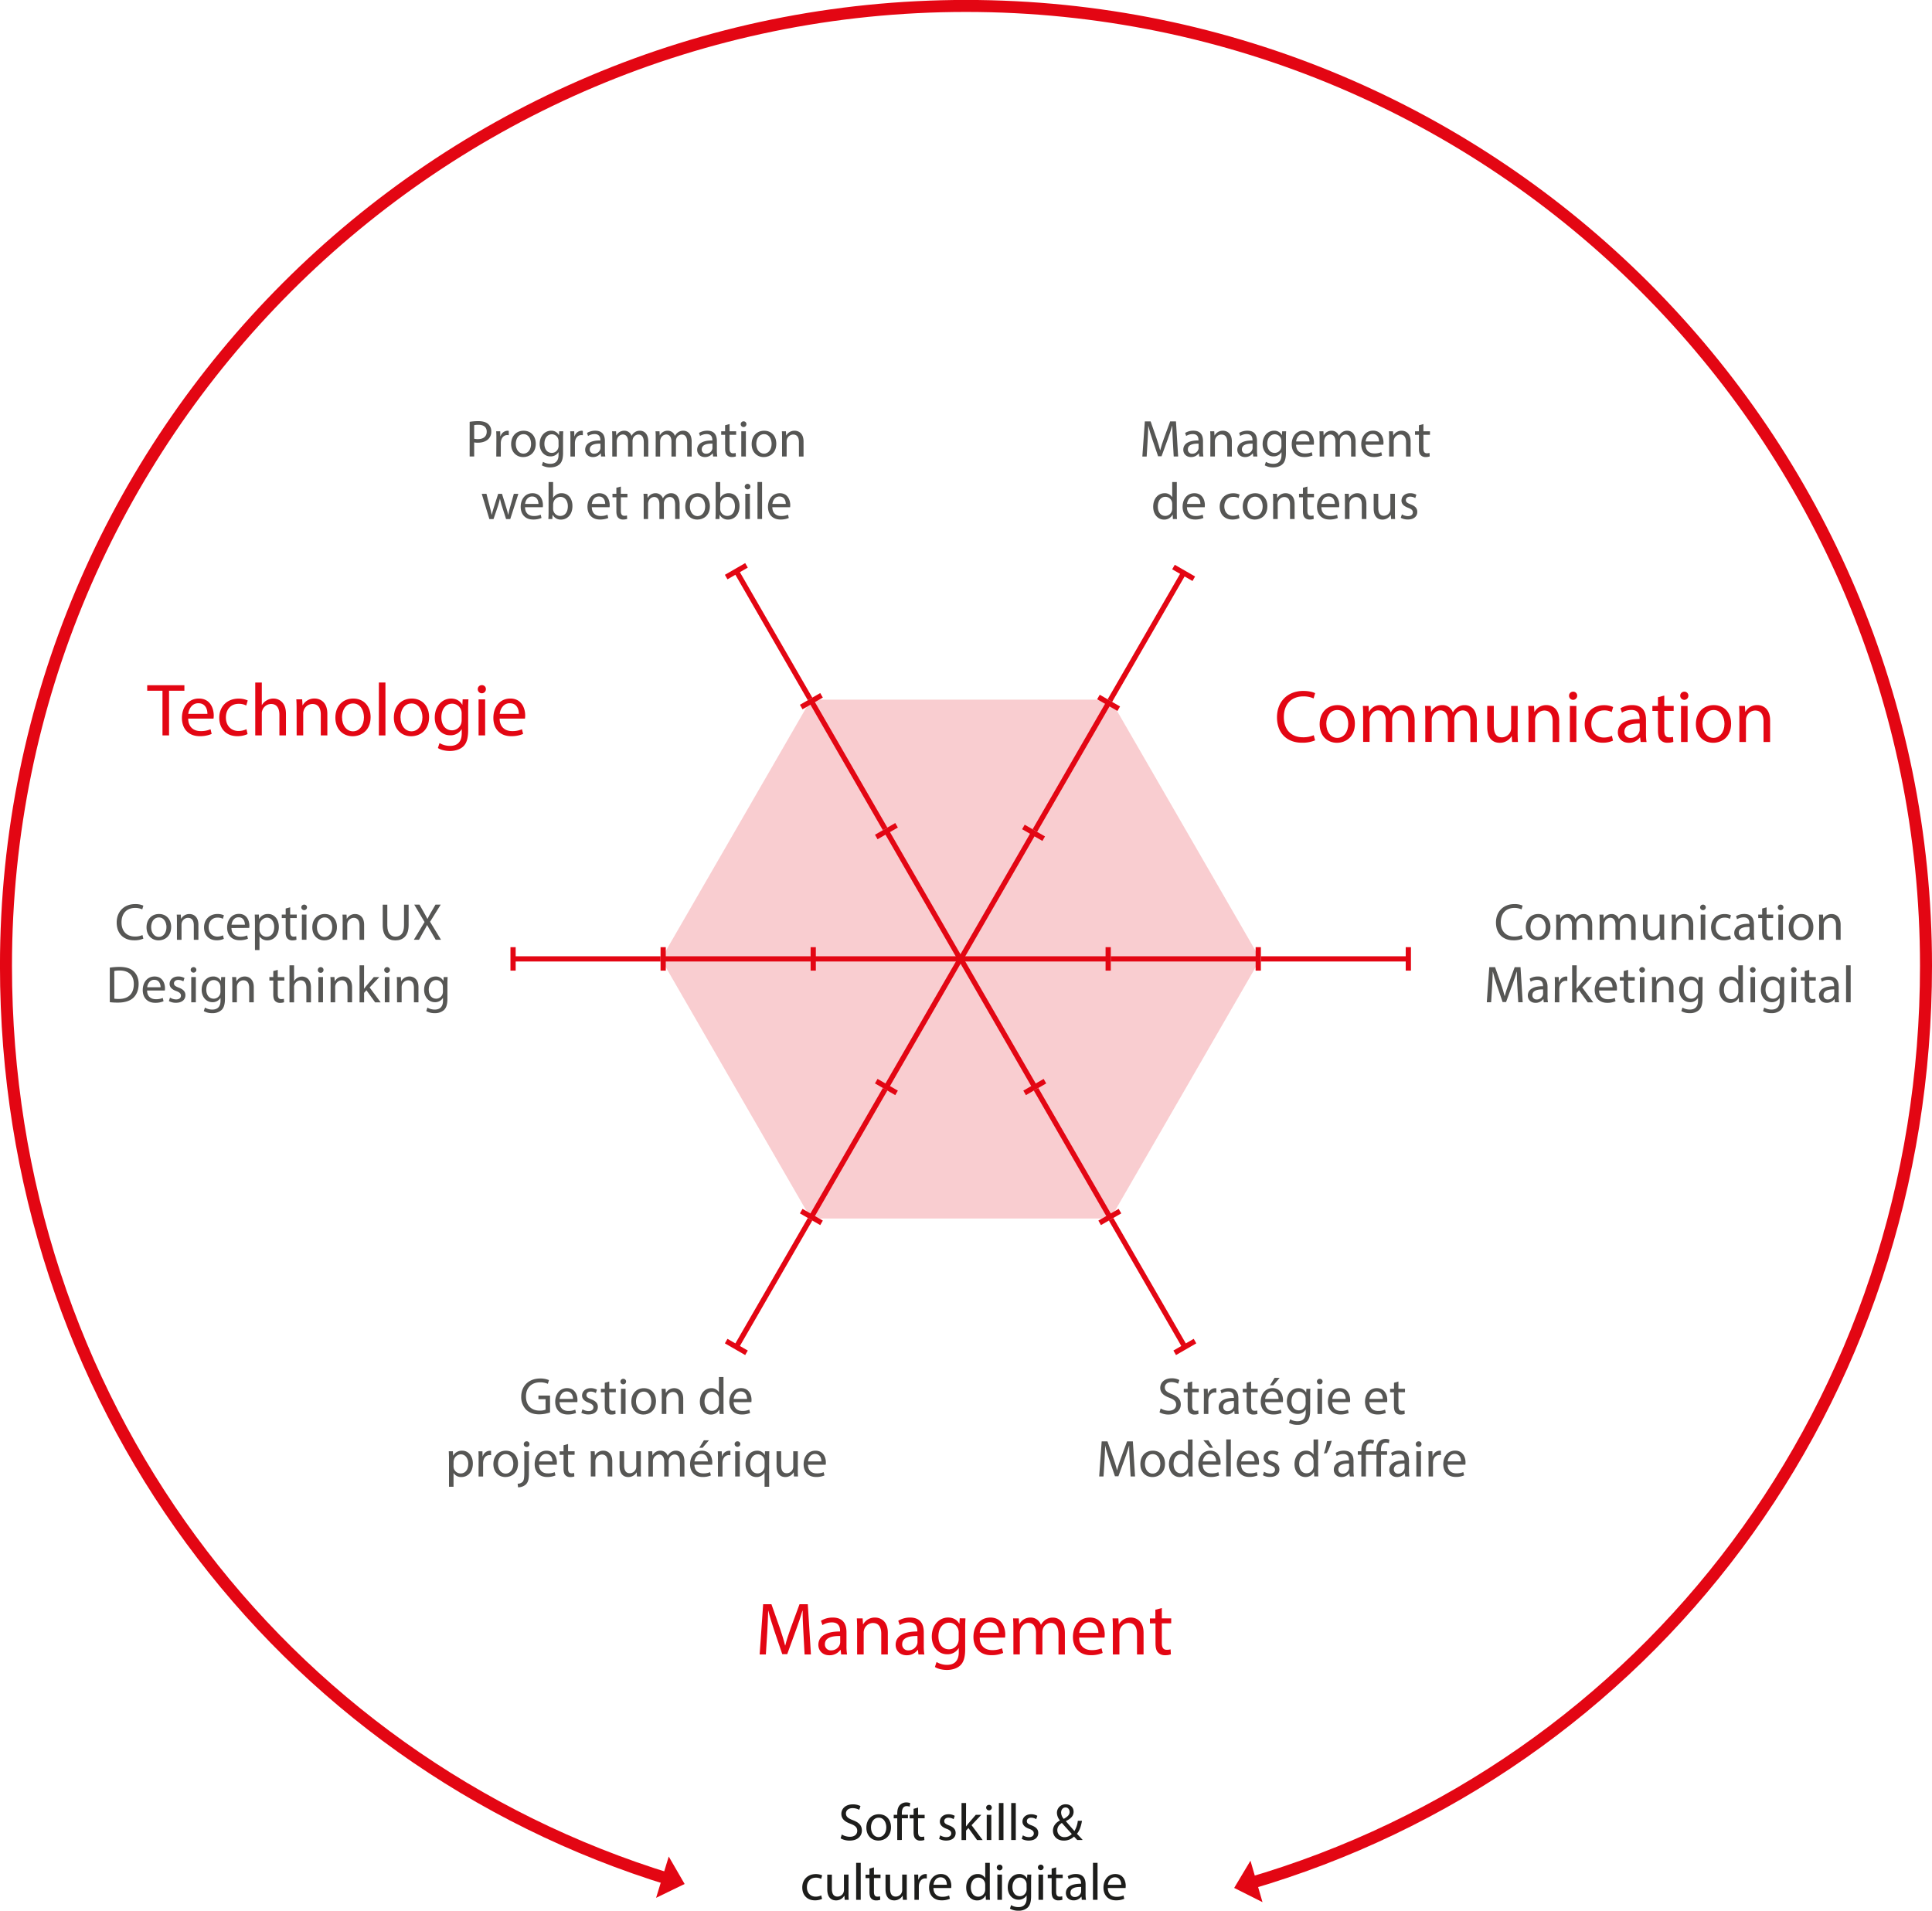 <svg id="b6c36b29-e76b-4746-84a7-fabd61a402f9" data-name="Calque 1" xmlns="http://www.w3.org/2000/svg" xmlns:xlink="http://www.w3.org/1999/xlink" viewBox="0 0 1555.64 1538.59"><defs><clipPath id="be06d5ae-25bd-4cde-b5af-2b47f23fb4a1" transform="translate(-33.7 0)"><rect width="1635.65" height="1574.27" style="fill:none"/></clipPath><clipPath id="a865ab07-1e45-4f35-8d65-8d95372f933c" transform="translate(-33.7 0)"><rect width="1635.65" height="1574.27" style="fill:none"/></clipPath><clipPath id="a6f6501b-6491-4be3-b248-aa8f8c8c5137" transform="translate(-33.7 0)"><rect x="335.72" y="325.68" width="420.79" height="129.83" style="fill:none"/></clipPath><clipPath id="b10ff1d7-d6e5-4f33-8e54-5e240580fa34" transform="translate(-33.7 0)"><rect x="335.72" y="1096.68" width="420.79" height="129.83" style="fill:none"/></clipPath><clipPath id="fc5b3894-e7d0-4c1b-847b-7452a6d87f61" transform="translate(-33.7 0)"><rect x="855.39" y="1096.68" width="420.8" height="129.83" style="fill:none"/></clipPath><clipPath id="aed5894a-2711-4a15-8940-5f266f8e5412" transform="translate(-33.7 0)"><rect y="714.84" width="515.9" height="147.92" style="fill:none"/></clipPath><clipPath id="a111765c-456b-4e11-bdae-d2b4bbff38ca" transform="translate(-33.7 0)"><rect x="1119.75" y="714.84" width="515.9" height="147.92" style="fill:none"/></clipPath><clipPath id="a4eae8e1-0ab8-4641-bdbf-c0d8f7a25358" transform="translate(-33.7 0)"><rect x="858.21" y="325.68" width="420.8" height="129.83" style="fill:none"/></clipPath><clipPath id="a896542d-7b63-4786-91a8-135a10e99be7" transform="translate(-33.7 0)"><rect x="557.01" y="556.38" width="500.5" height="425.85" style="fill:none"/></clipPath></defs><g style="clip-path:url(#be06d5ae-25bd-4cde-b5af-2b47f23fb4a1)"><path d="M711.49,1477.24a13,13,0,0,0,6.55,1.84c3.73,0,5.91-2,5.91-4.82,0-2.65-1.51-4.16-5.33-5.62-4.61-1.64-7.46-4-7.46-8,0-4.4,3.65-7.67,9.14-7.67a12.88,12.88,0,0,1,6.25,1.38l-1,3a11.37,11.37,0,0,0-5.37-1.34c-3.86,0-5.33,2.31-5.33,4.23,0,2.65,1.72,4,5.62,5.46,4.78,1.84,7.21,4.15,7.21,8.3,0,4.37-3.22,8.14-9.89,8.14a14.7,14.7,0,0,1-7.22-1.8Z" transform="translate(-33.7 0)" style="fill:#1d1d1b"/><path d="M751.13,1471.36c0,7.51-5.2,10.78-10.11,10.78-5.5,0-9.73-4-9.73-10.44,0-6.8,4.44-10.78,10.07-10.78C747.19,1460.92,751.13,1465.15,751.13,1471.36Zm-16.11.21c0,4.45,2.56,7.8,6.17,7.8s6.16-3.31,6.16-7.88c0-3.44-1.72-7.8-6.08-7.8S735,1467.71,735,1471.57Z" transform="translate(-33.7 0)" style="fill:#1d1d1b"/><path d="M756.16,1481.68v-17.49h-2.85v-2.81h2.85v-1c0-2.85.63-5.45,2.35-7.08a7,7,0,0,1,5-1.89,8.38,8.38,0,0,1,3.14.59l-.5,2.85a5.56,5.56,0,0,0-2.35-.46c-3.15,0-3.94,2.76-3.94,5.87v1.09h4.91v2.81h-4.91v17.49Z" transform="translate(-33.7 0)" style="fill:#1d1d1b"/><path d="M772.93,1455.55v5.83h5.29v2.81h-5.29v11c0,2.52.72,3.94,2.77,3.94a8.46,8.46,0,0,0,2.14-.25l.17,2.77a9.13,9.13,0,0,1-3.27.5,5.11,5.11,0,0,1-4-1.55c-1-1.09-1.42-2.89-1.42-5.29v-11.07h-3.15v-2.81h3.15v-4.87Z" transform="translate(-33.7 0)" style="fill:#1d1d1b"/><path d="M790.76,1477.91a9.7,9.7,0,0,0,4.86,1.46c2.69,0,4-1.34,4-3s-1.05-2.72-3.78-3.73c-3.65-1.3-5.37-3.31-5.37-5.75,0-3.27,2.64-5.95,7-5.95a10.15,10.15,0,0,1,5,1.26l-.92,2.68a8,8,0,0,0-4.16-1.17c-2.18,0-3.39,1.26-3.39,2.76,0,1.68,1.21,2.44,3.85,3.44,3.53,1.35,5.33,3.11,5.33,6.13,0,3.56-2.77,6.08-7.59,6.08a11.61,11.61,0,0,1-5.71-1.38Z" transform="translate(-33.7 0)" style="fill:#1d1d1b"/><path d="M811.52,1470.69h.08c.5-.71,1.22-1.59,1.8-2.31l6-7h4.45l-7.85,8.35,8.94,12h-4.49l-7-9.73-1.88,2.1v7.63h-3.65V1451.9h3.65Z" transform="translate(-33.7 0)" style="fill:#1d1d1b"/><path d="M832.32,1455.67a2.29,2.29,0,0,1-4.57,0,2.24,2.24,0,0,1,2.3-2.3A2.19,2.19,0,0,1,832.32,1455.67Zm-4.11,26v-20.3h3.69v20.3Z" transform="translate(-33.7 0)" style="fill:#1d1d1b"/><path d="M838,1451.9h3.69v29.78H838Z" transform="translate(-33.7 0)" style="fill:#1d1d1b"/><path d="M847.92,1451.9h3.69v29.78h-3.69Z" transform="translate(-33.7 0)" style="fill:#1d1d1b"/><path d="M857.31,1477.91a9.7,9.7,0,0,0,4.87,1.46c2.68,0,3.94-1.34,3.94-3s-1-2.72-3.77-3.73c-3.65-1.3-5.37-3.31-5.37-5.75,0-3.27,2.64-5.95,7-5.95a10.12,10.12,0,0,1,5,1.26l-.92,2.68a7.93,7.93,0,0,0-4.15-1.17c-2.18,0-3.4,1.26-3.4,2.76,0,1.68,1.22,2.44,3.86,3.44,3.52,1.35,5.33,3.11,5.33,6.13,0,3.56-2.77,6.08-7.6,6.08a11.57,11.57,0,0,1-5.7-1.38Z" transform="translate(-33.7 0)" style="fill:#1d1d1b"/><path d="M901.14,1481.68c-.8-.8-1.55-1.59-2.64-2.77a11.56,11.56,0,0,1-8.26,3.23c-5.5,0-8.69-3.69-8.69-7.93,0-3.85,2.31-6.5,5.54-8.26v-.12a9.74,9.74,0,0,1-2.35-5.92,6.86,6.86,0,0,1,7.17-7c3.53,0,6.25,2.35,6.25,6,0,3-1.72,5.32-6.2,7.55v.12c2.39,2.77,5.07,5.87,6.87,7.89a20.65,20.65,0,0,0,2.73-8.27h3.36c-.76,4.45-2,8-4.07,10.45,1.51,1.59,3,3.19,4.65,5Zm-4.44-4.86c-1.68-1.85-4.83-5.29-8-8.9-1.51,1-3.65,2.77-3.65,5.75a5.57,5.57,0,0,0,5.78,5.7A8,8,0,0,0,896.7,1476.82Zm-8.6-17.24a7.9,7.9,0,0,0,2.14,5.07c2.85-1.63,4.69-3.14,4.69-5.54,0-1.72-1-3.65-3.27-3.65S888.1,1457.39,888.1,1459.58Z" transform="translate(-33.7 0)" style="fill:#1d1d1b"/><g style="clip-path:url(#a865ab07-1e45-4f35-8d65-8d95372f933c)"><g style="opacity:0.75"><g style="clip-path:url(#a6f6501b-6491-4be3-b248-aa8f8c8c5137)"><path d="M411.87,339.67a42.9,42.9,0,0,1,7-.54c3.61,0,6.25.83,7.93,2.34a7.62,7.62,0,0,1,2.47,5.92,8.31,8.31,0,0,1-2.18,6c-1.93,2.05-5.07,3.1-8.64,3.1a12.59,12.59,0,0,1-2.94-.25v11.33h-3.65Zm3.65,13.63a12.24,12.24,0,0,0,3,.3c4.41,0,7.09-2.14,7.09-6,0-3.74-2.64-5.54-6.67-5.54a15.9,15.9,0,0,0-3.44.29Z" transform="translate(-33.7 0)" style="fill:#1d1d1b"/><path d="M433.39,353.64c0-2.39,0-4.45-.17-6.34h3.23l.13,4h.17a6.08,6.08,0,0,1,5.62-4.45,4,4,0,0,1,1,.13v3.48a5.7,5.7,0,0,0-1.25-.12c-2.6,0-4.45,2-5,4.73a9.92,9.92,0,0,0-.17,1.72v10.83h-3.65Z" transform="translate(-33.7 0)" style="fill:#1d1d1b"/><path d="M465.1,357.29c0,7.51-5.2,10.78-10.11,10.78-5.5,0-9.73-4-9.73-10.45,0-6.79,4.44-10.78,10.06-10.78C461.15,346.84,465.1,351.08,465.1,357.29ZM449,357.5c0,4.44,2.56,7.8,6.17,7.8s6.16-3.31,6.16-7.89c0-3.44-1.72-7.8-6.08-7.8S449,353.64,449,357.5Z" transform="translate(-33.7 0)" style="fill:#1d1d1b"/><path d="M487.24,347.3c-.08,1.47-.17,3.11-.17,5.58v11.79c0,4.66-.92,7.51-2.89,9.27s-4.82,2.43-7.38,2.43A13.13,13.13,0,0,1,470,374.7l.93-2.81a11.52,11.52,0,0,0,5.95,1.59c3.78,0,6.55-2,6.55-7.09v-2.26h-.09a7.25,7.25,0,0,1-6.46,3.39c-5,0-8.64-4.28-8.64-9.9,0-6.88,4.49-10.78,9.15-10.78a6.75,6.75,0,0,1,6.33,3.53h.08l.17-3.07Zm-3.82,8a5.5,5.5,0,0,0-.2-1.68,5.33,5.33,0,0,0-5.17-3.9c-3.52,0-6,3-6,7.67,0,4,2,7.3,6,7.3a5.39,5.39,0,0,0,5.12-3.77,6.4,6.4,0,0,0,.29-2Z" transform="translate(-33.7 0)" style="fill:#1d1d1b"/><path d="M493,353.64c0-2.39,0-4.45-.16-6.34h3.23l.12,4h.17a6.09,6.09,0,0,1,5.62-4.45A4.19,4.19,0,0,1,503,347v3.48a5.86,5.86,0,0,0-1.26-.12c-2.6,0-4.45,2-4.95,4.73a11,11,0,0,0-.17,1.72v10.83H493Z" transform="translate(-33.7 0)" style="fill:#1d1d1b"/><path d="M517.73,367.61l-.29-2.56h-.13a7.56,7.56,0,0,1-6.21,3c-4.11,0-6.21-2.9-6.21-5.83,0-4.91,4.37-7.59,12.21-7.55v-.42c0-1.68-.46-4.7-4.61-4.7a10.16,10.16,0,0,0-5.29,1.51l-.84-2.43a12.61,12.61,0,0,1,6.67-1.81c6.21,0,7.72,4.24,7.72,8.31v7.59a27.83,27.83,0,0,0,.34,4.87Zm-.55-10.36c-4-.09-8.59.63-8.59,4.57a3.26,3.26,0,0,0,3.48,3.52,5,5,0,0,0,4.9-3.4,3.65,3.65,0,0,0,.21-1.17Z" transform="translate(-33.7 0)" style="fill:#1d1d1b"/><path d="M526.7,352.8c0-2.1,0-3.82-.16-5.5h3.22l.17,3.28h.13a7,7,0,0,1,6.37-3.74,6,6,0,0,1,5.75,4.07h.08a8.4,8.4,0,0,1,2.27-2.64,7,7,0,0,1,4.49-1.43c2.68,0,6.67,1.76,6.67,8.81v12h-3.61v-11.5c0-3.9-1.43-6.25-4.4-6.25a4.8,4.8,0,0,0-4.37,3.36,6.28,6.28,0,0,0-.29,1.84v12.55h-3.61V355.44c0-3.23-1.42-5.58-4.23-5.58a5.06,5.06,0,0,0-4.58,3.69,5.13,5.13,0,0,0-.29,1.81v12.25H526.7Z" transform="translate(-33.7 0)" style="fill:#1d1d1b"/><path d="M561.68,352.8c0-2.1,0-3.82-.17-5.5h3.23l.17,3.28H565a7,7,0,0,1,6.37-3.74,6,6,0,0,1,5.75,4.07h.08a8.4,8.4,0,0,1,2.27-2.64,6.94,6.94,0,0,1,4.49-1.43c2.68,0,6.66,1.76,6.66,8.81v12h-3.6v-11.5c0-3.9-1.43-6.25-4.41-6.25a4.78,4.78,0,0,0-4.36,3.36,6,6,0,0,0-.29,1.84v12.55h-3.61V355.44c0-3.23-1.43-5.58-4.24-5.58a5.06,5.06,0,0,0-4.57,3.69,5.13,5.13,0,0,0-.29,1.81v12.25h-3.61Z" transform="translate(-33.7 0)" style="fill:#1d1d1b"/><path d="M607.9,367.61l-.3-2.56h-.12a7.56,7.56,0,0,1-6.21,3c-4.11,0-6.21-2.9-6.21-5.83,0-4.91,4.36-7.59,12.21-7.55v-.42c0-1.68-.46-4.7-4.61-4.7a10.16,10.16,0,0,0-5.29,1.51l-.84-2.43a12.61,12.61,0,0,1,6.67-1.81c6.21,0,7.72,4.24,7.72,8.31v7.59a28.91,28.91,0,0,0,.33,4.87Zm-.55-10.36c-4-.09-8.6.63-8.6,4.57a3.27,3.27,0,0,0,3.49,3.52,5,5,0,0,0,4.9-3.4,3.65,3.65,0,0,0,.21-1.17Z" transform="translate(-33.7 0)" style="fill:#1d1d1b"/><path d="M621.15,341.47v5.83h5.29v2.82h-5.29v10.94c0,2.52.71,3.95,2.77,3.95a8,8,0,0,0,2.14-.26l.17,2.77A8.94,8.94,0,0,1,623,368a5.1,5.1,0,0,1-4-1.56c-1.05-1.09-1.43-2.89-1.43-5.28V350.12H614.4V347.3h3.14v-4.86Z" transform="translate(-33.7 0)" style="fill:#1d1d1b"/><path d="M634.7,341.6a2.29,2.29,0,0,1-4.58,0,2.26,2.26,0,0,1,2.31-2.31A2.2,2.2,0,0,1,634.7,341.6Zm-4.11,26V347.3h3.69v20.31Z" transform="translate(-33.7 0)" style="fill:#1d1d1b"/><path d="M658.77,357.29c0,7.51-5.2,10.78-10.11,10.78-5.49,0-9.73-4-9.73-10.45,0-6.79,4.45-10.78,10.07-10.78C654.83,346.84,658.77,351.08,658.77,357.29Zm-16.11.21c0,4.44,2.56,7.8,6.17,7.8S655,362,655,357.41c0-3.44-1.72-7.8-6.09-7.8S642.66,353.64,642.66,357.5Z" transform="translate(-33.7 0)" style="fill:#1d1d1b"/><path d="M663.42,352.8c0-2.1,0-3.82-.16-5.5h3.27l.21,3.36h.08a7.48,7.48,0,0,1,6.71-3.82c2.81,0,7.17,1.68,7.17,8.64v12.13H677V355.9c0-3.27-1.21-6-4.69-6a5.44,5.44,0,0,0-5.21,5.49v12.21h-3.69Z" transform="translate(-33.7 0)" style="fill:#1d1d1b"/><path d="M425.38,397.63,428.06,408c.59,2.27,1.14,4.36,1.51,6.46h.13c.46-2.06,1.13-4.24,1.8-6.42l3.32-10.36h3.1l3.15,10.15c.75,2.44,1.34,4.57,1.8,6.63H443a59.6,59.6,0,0,1,1.55-6.58l2.89-10.2h3.65l-6.54,20.3h-3.36l-3.1-9.69a67.08,67.08,0,0,1-1.8-6.66h-.09a60.69,60.69,0,0,1-1.84,6.71l-3.28,9.64h-3.35l-6.13-20.3Z" transform="translate(-33.7 0)" style="fill:#1d1d1b"/><path d="M456.46,408.45c.08,5,3.27,7.05,7,7.05a13.29,13.29,0,0,0,5.62-1.05l.63,2.65a16.61,16.61,0,0,1-6.75,1.25c-6.25,0-10-4.11-10-10.23s3.61-10.95,9.52-10.95c6.63,0,8.39,5.83,8.39,9.56a14.38,14.38,0,0,1-.12,1.72Zm10.82-2.64c0-2.35-1-6-5.12-6-3.73,0-5.37,3.44-5.66,6Z" transform="translate(-33.7 0)" style="fill:#1d1d1b"/><path d="M475.24,417.93c.09-1.38.17-3.44.17-5.24V388.15h3.65V400.9h.08a7.59,7.59,0,0,1,6.93-3.73c5,0,8.6,4.2,8.55,10.36,0,7.26-4.57,10.87-9.1,10.87a7.24,7.24,0,0,1-6.79-3.82h-.13l-.17,3.35Zm3.82-8.13a6.46,6.46,0,0,0,.17,1.34,5.69,5.69,0,0,0,5.54,4.32c3.86,0,6.16-3.15,6.16-7.8,0-4.07-2.09-7.55-6-7.55a5.89,5.89,0,0,0-5.62,4.53,7.52,7.52,0,0,0-.21,1.51Z" transform="translate(-33.7 0)" style="fill:#1d1d1b"/><path d="M510.22,408.45c.08,5,3.27,7.05,7,7.05a13.26,13.26,0,0,0,5.62-1.05l.63,2.65a16.58,16.58,0,0,1-6.75,1.25c-6.25,0-10-4.11-10-10.23s3.6-10.95,9.52-10.95c6.63,0,8.39,5.83,8.39,9.56a13.93,13.93,0,0,1-.13,1.72ZM521,405.81c0-2.35-1-6-5.12-6-3.73,0-5.36,3.44-5.66,6Z" transform="translate(-33.7 0)" style="fill:#1d1d1b"/><path d="M533.62,391.8v5.83h5.29v2.81h-5.29v10.95c0,2.52.72,3.94,2.77,3.94a8.07,8.07,0,0,0,2.14-.25l.17,2.77a9.17,9.17,0,0,1-3.27.5,5.11,5.11,0,0,1-4-1.55c-1.05-1.09-1.43-2.89-1.43-5.28V400.44h-3.14v-2.81H530v-4.86Z" transform="translate(-33.7 0)" style="fill:#1d1d1b"/><path d="M552,403.13c0-2.1,0-3.82-.17-5.5H555l.17,3.27h.12a7,7,0,0,1,6.38-3.73,6,6,0,0,1,5.75,4.07h.08a8.4,8.4,0,0,1,2.27-2.64,6.85,6.85,0,0,1,4.48-1.43c2.69,0,6.67,1.76,6.67,8.81v11.95h-3.6V406.44c0-3.9-1.43-6.25-4.41-6.25a4.77,4.77,0,0,0-4.36,3.36,6,6,0,0,0-.3,1.84v12.54h-3.6V405.77c0-3.23-1.43-5.58-4.24-5.58a5,5,0,0,0-4.57,3.69,5.13,5.13,0,0,0-.29,1.81v12.24H552Z" transform="translate(-33.7 0)" style="fill:#1d1d1b"/><path d="M605.3,407.62c0,7.5-5.2,10.78-10.11,10.78-5.5,0-9.73-4-9.73-10.45,0-6.79,4.44-10.78,10.06-10.78C601.35,397.17,605.3,401.41,605.3,407.62Zm-16.11.21c0,4.44,2.56,7.8,6.17,7.8s6.16-3.32,6.16-7.89c0-3.44-1.72-7.8-6.08-7.8S589.19,404,589.19,407.83Z" transform="translate(-33.7 0)" style="fill:#1d1d1b"/><path d="M609.78,417.93c.09-1.38.17-3.44.17-5.24V388.15h3.65V400.9h.08a7.57,7.57,0,0,1,6.92-3.73c5,0,8.6,4.2,8.56,10.36,0,7.26-4.57,10.87-9.1,10.87a7.25,7.25,0,0,1-6.8-3.82h-.12l-.17,3.35Zm3.82-8.13a6.46,6.46,0,0,0,.17,1.34,5.69,5.69,0,0,0,5.53,4.32c3.86,0,6.17-3.15,6.17-7.8,0-4.07-2.1-7.55-6-7.55a5.88,5.88,0,0,0-5.62,4.53,6.86,6.86,0,0,0-.21,1.51Z" transform="translate(-33.7 0)" style="fill:#1d1d1b"/><path d="M637.92,391.93a2.29,2.29,0,0,1-4.57,0,2.26,2.26,0,0,1,2.31-2.31A2.19,2.19,0,0,1,637.92,391.93Zm-4.11,26v-20.3h3.69v20.3Z" transform="translate(-33.7 0)" style="fill:#1d1d1b"/><path d="M643.63,388.15h3.69v29.78h-3.69Z" transform="translate(-33.7 0)" style="fill:#1d1d1b"/><path d="M655.58,408.45c.08,5,3.27,7.05,7,7.05a13.29,13.29,0,0,0,5.62-1.05l.63,2.65a16.58,16.58,0,0,1-6.75,1.25c-6.25,0-10-4.11-10-10.23s3.61-10.95,9.53-10.95c6.62,0,8.39,5.83,8.39,9.56a13.93,13.93,0,0,1-.13,1.72Zm10.82-2.64c0-2.35-1-6-5.12-6-3.73,0-5.37,3.44-5.66,6Z" transform="translate(-33.7 0)" style="fill:#1d1d1b"/></g></g></g><path d="M164.53,556.2h-12.3v-4.44h29.94v4.44H169.81v36h-5.28Z" transform="translate(-33.7 0)" style="fill:#e30613"/><path d="M185.23,578.64c.12,7.14,4.68,10.08,10,10.08a19.09,19.09,0,0,0,8-1.5l.9,3.78a23.52,23.52,0,0,1-9.66,1.8c-8.94,0-14.28-5.88-14.28-14.64s5.16-15.66,13.62-15.66c9.48,0,12,8.34,12,13.68a19.91,19.91,0,0,1-.18,2.46Zm15.48-3.78c.06-3.36-1.38-8.58-7.32-8.58-5.34,0-7.68,4.92-8.1,8.58Z" transform="translate(-33.7 0)" style="fill:#e30613"/><path d="M233.05,591.12a19.45,19.45,0,0,1-8.34,1.68c-8.76,0-14.46-5.94-14.46-14.82s6.12-15.42,15.6-15.42a17.65,17.65,0,0,1,7.32,1.5l-1.2,4.08a12.24,12.24,0,0,0-6.12-1.38c-6.66,0-10.26,4.92-10.26,11,0,6.72,4.32,10.86,10.08,10.86a15,15,0,0,0,6.48-1.44Z" transform="translate(-33.7 0)" style="fill:#e30613"/><path d="M239.23,549.6h5.28v18.12h.12a9.8,9.8,0,0,1,3.78-3.72,10.87,10.87,0,0,1,5.4-1.5c3.9,0,10.14,2.4,10.14,12.42V592.2h-5.28V575.52c0-4.68-1.74-8.64-6.72-8.64a7.59,7.59,0,0,0-7.08,5.28,6.39,6.39,0,0,0-.36,2.52V592.2h-5.28Z" transform="translate(-33.7 0)" style="fill:#e30613"/><path d="M272.53,571c0-3-.06-5.46-.24-7.86H277l.3,4.8h.12a10.68,10.68,0,0,1,9.6-5.46c4,0,10.26,2.4,10.26,12.36V592.2H292V575.46c0-4.68-1.74-8.58-6.72-8.58a7.5,7.5,0,0,0-7.08,5.4,7.59,7.59,0,0,0-.36,2.46V592.2h-5.28Z" transform="translate(-33.7 0)" style="fill:#e30613"/><path d="M332.11,577.44c0,10.74-7.44,15.42-14.46,15.42-7.86,0-13.92-5.76-13.92-14.94,0-9.72,6.36-15.42,14.4-15.42C326.47,562.5,332.11,568.56,332.11,577.44Zm-23,.3c0,6.36,3.66,11.16,8.82,11.16s8.82-4.74,8.82-11.28c0-4.92-2.46-11.16-8.7-11.16S309.07,572.22,309.07,577.74Z" transform="translate(-33.7 0)" style="fill:#e30613"/><path d="M338.77,549.6h5.28v42.6h-5.28Z" transform="translate(-33.7 0)" style="fill:#e30613"/><path d="M379.21,577.44c0,10.74-7.44,15.42-14.46,15.42-7.86,0-13.92-5.76-13.92-14.94,0-9.72,6.36-15.42,14.4-15.42C373.57,562.5,379.21,568.56,379.21,577.44Zm-23,.3c0,6.36,3.66,11.16,8.82,11.16s8.82-4.74,8.82-11.28c0-4.92-2.46-11.16-8.7-11.16S356.17,572.22,356.17,577.74Z" transform="translate(-33.7 0)" style="fill:#e30613"/><path d="M410.89,563.16c-.12,2.1-.24,4.44-.24,8V588c0,6.66-1.32,10.74-4.14,13.26s-6.9,3.48-10.56,3.48c-3.48,0-7.32-.84-9.66-2.4l1.32-4a16.38,16.38,0,0,0,8.52,2.28c5.4,0,9.36-2.82,9.36-10.14v-3.24h-.12a10.37,10.37,0,0,1-9.24,4.86c-7.2,0-12.36-6.12-12.36-14.16,0-9.84,6.42-15.42,13.08-15.42,5,0,7.8,2.64,9.06,5H406l.24-4.38Zm-5.46,11.46a7.52,7.52,0,0,0-.3-2.4,7.61,7.61,0,0,0-7.38-5.58c-5,0-8.64,4.26-8.64,11,0,5.7,2.88,10.44,8.58,10.44a7.72,7.72,0,0,0,7.32-5.4,9.19,9.19,0,0,0,.42-2.82Z" transform="translate(-33.7 0)" style="fill:#e30613"/><path d="M424.93,555a3.27,3.27,0,0,1-6.54,0,3.22,3.22,0,0,1,3.3-3.3A3.13,3.13,0,0,1,424.93,555Zm-5.88,37.2v-29h5.28v29Z" transform="translate(-33.7 0)" style="fill:#e30613"/><path d="M436,578.64c.12,7.14,4.68,10.08,10,10.08a19.09,19.09,0,0,0,8-1.5l.9,3.78a23.52,23.52,0,0,1-9.66,1.8c-8.94,0-14.28-5.88-14.28-14.64s5.16-15.66,13.62-15.66c9.48,0,12,8.34,12,13.68a19.91,19.91,0,0,1-.18,2.46Zm15.48-3.78c.06-3.36-1.38-8.58-7.32-8.58-5.34,0-7.68,4.92-8.1,8.58Z" transform="translate(-33.7 0)" style="fill:#e30613"/><path d="M680.59,1314.48c-.3-5.64-.66-12.42-.6-17.46h-.18c-1.38,4.74-3.06,9.78-5.1,15.36L667.57,1332h-4l-6.54-19.26c-1.92-5.7-3.54-10.92-4.68-15.72h-.12c-.12,5-.42,11.82-.78,17.88l-1.08,17.34h-5l2.82-40.44h6.66l6.9,19.56c1.68,5,3.06,9.42,4.08,13.62h.18c1-4.08,2.46-8.52,4.26-13.62l7.2-19.56h6.66l2.52,40.44h-5.1Z" transform="translate(-33.7 0)" style="fill:#e30613"/><path d="M711,1332.24l-.42-3.66h-.18a10.82,10.82,0,0,1-8.88,4.32c-5.88,0-8.88-4.14-8.88-8.34,0-7,6.24-10.86,17.46-10.8v-.6c0-2.4-.66-6.72-6.6-6.72a14.47,14.47,0,0,0-7.56,2.16l-1.2-3.48a18,18,0,0,1,9.54-2.58c8.88,0,11,6.06,11,11.88v10.86a40.89,40.89,0,0,0,.48,7Zm-.78-14.82c-5.76-.12-12.3.9-12.3,6.54a4.67,4.67,0,0,0,5,5,7.23,7.23,0,0,0,7-4.86,5.51,5.51,0,0,0,.3-1.68Z" transform="translate(-33.7 0)" style="fill:#e30613"/><path d="M723.85,1311.06c0-3-.06-5.46-.24-7.86h4.68l.3,4.8h.12a10.68,10.68,0,0,1,9.6-5.46c4,0,10.26,2.4,10.26,12.36v17.34h-5.28V1315.5c0-4.68-1.74-8.58-6.72-8.58a7.5,7.5,0,0,0-7.08,5.4,7.59,7.59,0,0,0-.36,2.46v17.46h-5.28Z" transform="translate(-33.7 0)" style="fill:#e30613"/><path d="M773.23,1332.24l-.42-3.66h-.18a10.82,10.82,0,0,1-8.88,4.32c-5.88,0-8.88-4.14-8.88-8.34,0-7,6.24-10.86,17.46-10.8v-.6c0-2.4-.66-6.72-6.6-6.72a14.47,14.47,0,0,0-7.56,2.16l-1.2-3.48a18,18,0,0,1,9.54-2.58c8.88,0,11,6.06,11,11.88v10.86a40.89,40.89,0,0,0,.48,7Zm-.78-14.82c-5.76-.12-12.3.9-12.3,6.54a4.67,4.67,0,0,0,5,5,7.23,7.23,0,0,0,7-4.86,5.51,5.51,0,0,0,.3-1.68Z" transform="translate(-33.7 0)" style="fill:#e30613"/><path d="M811.09,1303.2c-.12,2.1-.24,4.44-.24,8V1328c0,6.66-1.32,10.74-4.14,13.26s-6.9,3.48-10.56,3.48c-3.48,0-7.32-.84-9.66-2.4l1.32-4a16.38,16.38,0,0,0,8.52,2.28c5.4,0,9.36-2.82,9.36-10.14v-3.24h-.12a10.37,10.37,0,0,1-9.24,4.86c-7.2,0-12.36-6.12-12.36-14.16,0-9.84,6.42-15.42,13.08-15.42,5,0,7.8,2.64,9.06,5h.12l.24-4.38Zm-5.46,11.46a7.52,7.52,0,0,0-.3-2.4,7.61,7.61,0,0,0-7.38-5.58c-5,0-8.64,4.26-8.64,11,0,5.7,2.88,10.44,8.58,10.44a7.72,7.72,0,0,0,7.32-5.4,9.19,9.19,0,0,0,.42-2.82Z" transform="translate(-33.7 0)" style="fill:#e30613"/><path d="M822.55,1318.68c.12,7.14,4.68,10.08,10,10.08a19.09,19.09,0,0,0,8-1.5l.9,3.78a23.52,23.52,0,0,1-9.66,1.8c-8.94,0-14.28-5.88-14.28-14.64s5.16-15.66,13.62-15.66c9.48,0,12,8.34,12,13.68a19.91,19.91,0,0,1-.18,2.46ZM838,1314.9c.06-3.36-1.38-8.58-7.32-8.58-5.34,0-7.68,4.92-8.1,8.58Z" transform="translate(-33.7 0)" style="fill:#e30613"/><path d="M849.67,1311.06c0-3-.06-5.46-.24-7.86h4.62l.24,4.68h.18a10,10,0,0,1,9.12-5.34,8.58,8.58,0,0,1,8.22,5.82h.12a12,12,0,0,1,3.24-3.78,9.91,9.91,0,0,1,6.42-2c3.84,0,9.54,2.52,9.54,12.6v17.1H886V1315.8c0-5.58-2-8.94-6.3-8.94a6.84,6.84,0,0,0-6.24,4.8,8.7,8.7,0,0,0-.42,2.64v17.94h-5.16v-17.4c0-4.62-2-8-6.06-8-3.3,0-5.7,2.64-6.54,5.28a7.28,7.28,0,0,0-.42,2.58v17.52h-5.16Z" transform="translate(-33.7 0)" style="fill:#e30613"/><path d="M902.65,1318.68c.12,7.14,4.68,10.08,10,10.08a19.09,19.09,0,0,0,8-1.5l.9,3.78a23.52,23.52,0,0,1-9.66,1.8c-8.94,0-14.28-5.88-14.28-14.64s5.16-15.66,13.62-15.66c9.48,0,12,8.34,12,13.68a19.91,19.91,0,0,1-.18,2.46Zm15.48-3.78c.06-3.36-1.38-8.58-7.32-8.58-5.34,0-7.68,4.92-8.1,8.58Z" transform="translate(-33.7 0)" style="fill:#e30613"/><path d="M929.77,1311.06c0-3-.06-5.46-.24-7.86h4.68l.3,4.8h.12a10.68,10.68,0,0,1,9.6-5.46c4,0,10.26,2.4,10.26,12.36v17.34h-5.28V1315.5c0-4.68-1.74-8.58-6.72-8.58a7.5,7.5,0,0,0-7.08,5.4,7.59,7.59,0,0,0-.36,2.46v17.46h-5.28Z" transform="translate(-33.7 0)" style="fill:#e30613"/><path d="M969.19,1294.86v8.34h7.56v4h-7.56v15.66c0,3.6,1,5.64,4,5.64a11.75,11.75,0,0,0,3.06-.36l.24,4a12.93,12.93,0,0,1-4.68.72,7.32,7.32,0,0,1-5.7-2.22c-1.5-1.56-2-4.14-2-7.56v-15.84h-4.5v-4H964v-7Z" transform="translate(-33.7 0)" style="fill:#e30613"/><path d="M1092.61,596.16a25.91,25.91,0,0,1-10.68,1.92c-11.4,0-20-7.2-20-20.46,0-12.66,8.58-21.24,21.12-21.24,5,0,8.22,1.08,9.6,1.8l-1.26,4.26a19,19,0,0,0-8.16-1.68c-9.48,0-15.78,6.06-15.78,16.68,0,9.9,5.7,16.26,15.54,16.26a20.89,20.89,0,0,0,8.52-1.68Z" transform="translate(-33.7 0)" style="fill:#e30613"/><path d="M1124.65,582.72c0,10.74-7.44,15.42-14.46,15.42-7.86,0-13.92-5.76-13.92-14.94,0-9.72,6.36-15.42,14.4-15.42C1119,567.78,1124.65,573.84,1124.65,582.72Zm-23,.3c0,6.36,3.66,11.16,8.82,11.16s8.82-4.74,8.82-11.28c0-4.92-2.46-11.16-8.7-11.16S1101.61,577.5,1101.61,583Z" transform="translate(-33.7 0)" style="fill:#e30613"/><path d="M1131.31,576.3c0-3-.06-5.46-.24-7.86h4.62l.24,4.68h.18a10,10,0,0,1,9.12-5.34,8.58,8.58,0,0,1,8.22,5.82h.12a12,12,0,0,1,3.24-3.78,9.91,9.91,0,0,1,6.42-2c3.84,0,9.54,2.52,9.54,12.6v17.1h-5.16V581c0-5.58-2-8.94-6.3-8.94a6.84,6.84,0,0,0-6.24,4.8,8.7,8.7,0,0,0-.42,2.64v17.94h-5.16v-17.4c0-4.62-2-8-6.06-8-3.3,0-5.7,2.64-6.54,5.28a7.28,7.28,0,0,0-.42,2.58v17.52h-5.16Z" transform="translate(-33.7 0)" style="fill:#e30613"/><path d="M1181.35,576.3c0-3-.06-5.46-.24-7.86h4.62l.24,4.68h.18a10,10,0,0,1,9.12-5.34,8.58,8.58,0,0,1,8.22,5.82h.12a12,12,0,0,1,3.24-3.78,9.91,9.91,0,0,1,6.42-2c3.84,0,9.54,2.52,9.54,12.6v17.1h-5.16V581c0-5.58-2-8.94-6.3-8.94a6.84,6.84,0,0,0-6.24,4.8,8.7,8.7,0,0,0-.42,2.64v17.94h-5.16v-17.4c0-4.62-2-8-6.06-8-3.3,0-5.7,2.64-6.54,5.28a7.28,7.28,0,0,0-.42,2.58v17.52h-5.16Z" transform="translate(-33.7 0)" style="fill:#e30613"/><path d="M1255.69,589.56c0,3,.06,5.64.24,7.92h-4.68l-.3-4.74h-.12a10.93,10.93,0,0,1-9.6,5.4c-4.56,0-10-2.52-10-12.72v-17h5.28v16.08c0,5.52,1.68,9.24,6.48,9.24a7.63,7.63,0,0,0,7-4.8,7.72,7.72,0,0,0,.48-2.7V568.44h5.28Z" transform="translate(-33.7 0)" style="fill:#e30613"/><path d="M1264.45,576.3c0-3-.06-5.46-.24-7.86h4.68l.3,4.8h.12a10.68,10.68,0,0,1,9.6-5.46c4,0,10.26,2.4,10.26,12.36v17.34h-5.28V580.74c0-4.68-1.74-8.58-6.72-8.58a7.5,7.5,0,0,0-7.08,5.4,7.59,7.59,0,0,0-.36,2.46v17.46h-5.28Z" transform="translate(-33.7 0)" style="fill:#e30613"/><path d="M1303.63,560.28a3.27,3.27,0,0,1-6.54,0,3.22,3.22,0,0,1,3.3-3.3A3.13,3.13,0,0,1,1303.63,560.28Zm-5.88,37.2v-29H1303v29Z" transform="translate(-33.7 0)" style="fill:#e30613"/><path d="M1332.49,596.4a19.45,19.45,0,0,1-8.34,1.68c-8.76,0-14.46-5.94-14.46-14.82s6.12-15.42,15.6-15.42a17.65,17.65,0,0,1,7.32,1.5l-1.2,4.08a12.24,12.24,0,0,0-6.12-1.38c-6.66,0-10.26,4.92-10.26,11,0,6.72,4.32,10.86,10.08,10.86a15,15,0,0,0,6.48-1.44Z" transform="translate(-33.7 0)" style="fill:#e30613"/><path d="M1354.75,597.48l-.42-3.66h-.18a10.82,10.82,0,0,1-8.88,4.32c-5.88,0-8.88-4.14-8.88-8.34,0-7,6.24-10.86,17.46-10.8v-.6c0-2.4-.66-6.72-6.6-6.72a14.47,14.47,0,0,0-7.56,2.16l-1.2-3.48a18,18,0,0,1,9.54-2.58c8.88,0,11,6.06,11,11.88v10.86a40.89,40.89,0,0,0,.48,7Zm-.78-14.82c-5.76-.12-12.3.9-12.3,6.54a4.67,4.67,0,0,0,5,5,7.23,7.23,0,0,0,7-4.86,5.51,5.51,0,0,0,.3-1.68Z" transform="translate(-33.7 0)" style="fill:#e30613"/><path d="M1373.77,560.1v8.34h7.56v4h-7.56v15.66c0,3.6,1,5.64,4,5.64a11.75,11.75,0,0,0,3.06-.36l.24,4a12.93,12.93,0,0,1-4.68.72,7.32,7.32,0,0,1-5.7-2.22c-1.5-1.56-2-4.14-2-7.56V572.46h-4.5v-4h4.5v-7Z" transform="translate(-33.7 0)" style="fill:#e30613"/><path d="M1393.15,560.28a3.27,3.27,0,0,1-6.54,0,3.22,3.22,0,0,1,3.3-3.3A3.13,3.13,0,0,1,1393.15,560.28Zm-5.88,37.2v-29h5.28v29Z" transform="translate(-33.7 0)" style="fill:#e30613"/><path d="M1427.59,582.72c0,10.74-7.44,15.42-14.46,15.42-7.86,0-13.92-5.76-13.92-14.94,0-9.72,6.36-15.42,14.4-15.42C1422,567.78,1427.59,573.84,1427.59,582.72Zm-23,.3c0,6.36,3.66,11.16,8.82,11.16s8.82-4.74,8.82-11.28c0-4.92-2.46-11.16-8.7-11.16S1404.55,577.5,1404.55,583Z" transform="translate(-33.7 0)" style="fill:#e30613"/><path d="M1434.25,576.3c0-3-.06-5.46-.24-7.86h4.68l.3,4.8h.12a10.68,10.68,0,0,1,9.6-5.46c4,0,10.26,2.4,10.26,12.36v17.34h-5.28V580.74c0-4.68-1.74-8.58-6.72-8.58a7.5,7.5,0,0,0-7.08,5.4,7.59,7.59,0,0,0-.36,2.46v17.46h-5.28Z" transform="translate(-33.7 0)" style="fill:#e30613"/><g style="clip-path:url(#a865ab07-1e45-4f35-8d65-8d95372f933c)"><g style="opacity:0.75"><g style="clip-path:url(#b10ff1d7-d6e5-4f33-8e54-5e240580fa34)"><path d="M476.59,1137.35a26.47,26.47,0,0,1-8.68,1.55c-4.28,0-7.8-1.09-10.57-3.74a14.53,14.53,0,0,1-3.95-10.52c.05-8.44,5.84-14.6,15.32-14.6a17.37,17.37,0,0,1,7,1.3l-.88,3a14.67,14.67,0,0,0-6.25-1.22c-6.88,0-11.37,4.28-11.37,11.37s4.32,11.41,10.91,11.41a11.9,11.9,0,0,0,4.87-.76v-8.43h-5.75v-2.93h9.31Z" transform="translate(-33.7 0)" style="fill:#1d1d1b"/><path d="M484.26,1129.12c.09,5,3.27,7.05,7,7.05a13.34,13.34,0,0,0,5.63-1.05l.63,2.65a16.67,16.67,0,0,1-6.76,1.25c-6.25,0-10-4.11-10-10.23s3.61-11,9.52-11c6.63,0,8.39,5.83,8.39,9.57a12.14,12.14,0,0,1-.13,1.71Zm10.82-2.64c.05-2.35-1-6-5.11-6-3.74,0-5.37,3.44-5.67,6Z" transform="translate(-33.7 0)" style="fill:#1d1d1b"/><path d="M502.72,1134.83a9.7,9.7,0,0,0,4.86,1.47c2.69,0,3.94-1.35,3.94-3s-1-2.73-3.77-3.74c-3.65-1.3-5.37-3.31-5.37-5.74,0-3.27,2.64-6,7-6a10.19,10.19,0,0,1,5,1.26l-.93,2.68a7.9,7.9,0,0,0-4.15-1.17c-2.18,0-3.4,1.26-3.4,2.77,0,1.68,1.22,2.43,3.86,3.44,3.53,1.34,5.33,3.1,5.33,6.12,0,3.57-2.77,6.08-7.59,6.08a11.58,11.58,0,0,1-5.71-1.38Z" transform="translate(-33.7 0)" style="fill:#1d1d1b"/><path d="M524.27,1112.47v5.83h5.29v2.81h-5.29v11c0,2.52.72,3.94,2.77,3.94a8,8,0,0,0,2.14-.25l.17,2.77a9.17,9.17,0,0,1-3.27.5,5.11,5.11,0,0,1-4-1.55c-1.05-1.09-1.42-2.89-1.42-5.28v-11.08h-3.15v-2.81h3.15v-4.86Z" transform="translate(-33.7 0)" style="fill:#1d1d1b"/><path d="M537.82,1112.6a2.29,2.29,0,0,1-4.57,0,2.25,2.25,0,0,1,2.3-2.31A2.19,2.19,0,0,1,537.82,1112.6Zm-4.11,26v-20.3h3.69v20.3Z" transform="translate(-33.7 0)" style="fill:#1d1d1b"/><path d="M561.89,1128.29c0,7.5-5.2,10.78-10.11,10.78-5.49,0-9.73-4-9.73-10.45,0-6.79,4.45-10.78,10.07-10.78C558,1117.84,561.89,1122.08,561.89,1128.29Zm-16.1.21c0,4.44,2.55,7.8,6.16,7.8s6.17-3.32,6.17-7.89c0-3.44-1.72-7.8-6.08-7.8S545.79,1124.64,545.79,1128.5Z" transform="translate(-33.7 0)" style="fill:#1d1d1b"/><path d="M566.55,1123.8c0-2.1,0-3.82-.17-5.5h3.27l.21,3.36h.08a7.48,7.48,0,0,1,6.71-3.82c2.82,0,7.18,1.68,7.18,8.64v12.12h-3.69v-11.7c0-3.27-1.22-6-4.7-6a5.41,5.41,0,0,0-5.2,5.5v12.2h-3.69Z" transform="translate(-33.7 0)" style="fill:#1d1d1b"/><path d="M616.25,1108.82v24.54c0,1.8,0,3.86.16,5.24H613.1l-.17-3.52h-.08a7.5,7.5,0,0,1-6.92,4c-4.91,0-8.69-4.16-8.69-10.32,0-6.76,4.16-10.91,9.11-10.91a6.78,6.78,0,0,1,6.12,3.11h.08v-12.13Zm-3.7,17.75a6.89,6.89,0,0,0-.16-1.56,5.43,5.43,0,0,0-5.33-4.27c-3.82,0-6.08,3.35-6.08,7.84,0,4.11,2,7.51,6,7.51a5.56,5.56,0,0,0,5.42-4.41,6.64,6.64,0,0,0,.16-1.59Z" transform="translate(-33.7 0)" style="fill:#1d1d1b"/><path d="M624.42,1129.12c.09,5,3.27,7.05,7,7.05a13.34,13.34,0,0,0,5.63-1.05l.62,2.65a16.58,16.58,0,0,1-6.75,1.25c-6.25,0-10-4.11-10-10.23s3.61-11,9.52-11c6.63,0,8.39,5.83,8.39,9.57a13.9,13.9,0,0,1-.13,1.71Zm10.82-2.64c0-2.35-1-6-5.11-6-3.74,0-5.37,3.44-5.67,6Z" transform="translate(-33.7 0)" style="fill:#1d1d1b"/><path d="M395.23,1175.26c0-2.6-.09-4.7-.17-6.63h3.31l.17,3.48h.08a8,8,0,0,1,7.22-3.94c4.91,0,8.6,4.15,8.6,10.32,0,7.3-4.45,10.9-9.23,10.9a7.11,7.11,0,0,1-6.25-3.18h-.08v11h-3.65Zm3.65,5.41a8.74,8.74,0,0,0,.16,1.51,5.7,5.7,0,0,0,5.54,4.32c3.9,0,6.17-3.19,6.17-7.84,0-4.07-2.14-7.55-6-7.55a5.88,5.88,0,0,0-5.58,4.57,5.75,5.75,0,0,0-.25,1.51Z" transform="translate(-33.7 0)" style="fill:#1d1d1b"/><path d="M419.09,1175c0-2.39,0-4.44-.17-6.33h3.23l.13,4h.16a6.1,6.1,0,0,1,5.62-4.45,4.15,4.15,0,0,1,1.05.12v3.49a5.14,5.14,0,0,0-1.26-.13c-2.6,0-4.44,2-5,4.74a10.83,10.83,0,0,0-.16,1.72v10.82h-3.65Z" transform="translate(-33.7 0)" style="fill:#1d1d1b"/><path d="M450.8,1178.61c0,7.51-5.2,10.78-10.11,10.78-5.5,0-9.73-4-9.73-10.44,0-6.8,4.44-10.78,10.06-10.78C446.85,1168.17,450.8,1172.41,450.8,1178.61Zm-16.11.21c0,4.45,2.56,7.81,6.17,7.81s6.16-3.32,6.16-7.89c0-3.44-1.72-7.8-6.08-7.8S434.69,1175,434.69,1178.82Z" transform="translate(-33.7 0)" style="fill:#1d1d1b"/><path d="M450.5,1194.8a5.92,5.92,0,0,0,4-1.55c1-1.17,1.38-2.77,1.38-7.63v-17h3.69V1187c0,4-.63,6.51-2.43,8.35a9.36,9.36,0,0,1-6.29,2.31Zm9.52-31.87a2.17,2.17,0,0,1-2.31,2.26,2.2,2.2,0,0,1-2.26-2.26,2.26,2.26,0,0,1,2.35-2.31A2.18,2.18,0,0,1,460,1162.93Z" transform="translate(-33.7 0)" style="fill:#1d1d1b"/><path d="M467.7,1179.45c.08,5,3.27,7,7,7a13.29,13.29,0,0,0,5.62-1l.63,2.64a16.41,16.41,0,0,1-6.75,1.26c-6.25,0-10-4.11-10-10.23s3.61-10.95,9.52-10.95c6.63,0,8.39,5.83,8.39,9.56a14.38,14.38,0,0,1-.12,1.72Zm10.82-2.64c0-2.35-1-6-5.12-6-3.73,0-5.37,3.44-5.66,6Z" transform="translate(-33.7 0)" style="fill:#1d1d1b"/><path d="M491.1,1162.8v5.83h5.28v2.81H491.1v11c0,2.52.71,3.94,2.77,3.94a8.13,8.13,0,0,0,2.14-.25l.16,2.77a9.09,9.09,0,0,1-3.27.5,5.09,5.09,0,0,1-4-1.55c-1.05-1.09-1.43-2.89-1.43-5.29v-11.07h-3.15v-2.81h3.15v-4.87Z" transform="translate(-33.7 0)" style="fill:#1d1d1b"/><path d="M509.42,1174.13c0-2.1,0-3.82-.16-5.5h3.27l.21,3.36h.08a7.48,7.48,0,0,1,6.71-3.82c2.81,0,7.18,1.68,7.18,8.64v12.12H523v-11.7c0-3.27-1.21-6-4.69-6a5.45,5.45,0,0,0-5.21,5.5v12.2h-3.69Z" transform="translate(-33.7 0)" style="fill:#1d1d1b"/><path d="M549.69,1183.4c0,2.09,0,3.94.16,5.53h-3.27l-.21-3.31h-.08a7.65,7.65,0,0,1-6.71,3.77c-3.19,0-7-1.76-7-8.89v-11.87h3.69v11.24c0,3.86,1.18,6.46,4.54,6.46a5.34,5.34,0,0,0,4.86-3.35,5.43,5.43,0,0,0,.34-1.89v-12.46h3.69Z" transform="translate(-33.7 0)" style="fill:#1d1d1b"/><path d="M555.81,1174.13c0-2.1,0-3.82-.17-5.5h3.23l.17,3.27h.12a7,7,0,0,1,6.38-3.73,6,6,0,0,1,5.75,4.07h.08a8.39,8.39,0,0,1,2.26-2.64,6.9,6.9,0,0,1,4.49-1.43c2.69,0,6.67,1.76,6.67,8.81v12h-3.61v-11.49c0-3.9-1.42-6.25-4.4-6.25a4.77,4.77,0,0,0-4.36,3.35,6.07,6.07,0,0,0-.3,1.85v12.54h-3.6v-12.16c0-3.23-1.43-5.58-4.24-5.58a5.49,5.49,0,0,0-4.86,5.49v12.25h-3.61Z" transform="translate(-33.7 0)" style="fill:#1d1d1b"/><path d="M592.84,1179.45c.08,5,3.27,7,7,7a13.26,13.26,0,0,0,5.62-1l.63,2.64a16.37,16.37,0,0,1-6.75,1.26c-6.25,0-10-4.11-10-10.23s3.6-10.95,9.52-10.95c6.63,0,8.39,5.83,8.39,9.56a13.93,13.93,0,0,1-.13,1.72Zm10.82-2.64c0-2.35-1-6-5.11-6-3.74,0-5.37,3.44-5.67,6Zm.88-17-5.11,6h-2.65l3.69-6Z" transform="translate(-33.7 0)" style="fill:#1d1d1b"/><path d="M611.8,1175c0-2.39,0-4.44-.17-6.33h3.23l.12,4h.17a6.09,6.09,0,0,1,5.62-4.45,4.15,4.15,0,0,1,1.05.12v3.49a5.19,5.19,0,0,0-1.26-.13c-2.6,0-4.44,2-4.95,4.74a10.83,10.83,0,0,0-.16,1.72v10.82H611.8Z" transform="translate(-33.7 0)" style="fill:#1d1d1b"/><path d="M629.79,1162.93a2.29,2.29,0,0,1-4.57,0,2.25,2.25,0,0,1,2.3-2.31A2.19,2.19,0,0,1,629.79,1162.93Zm-4.11,26v-20.3h3.69v20.3Z" transform="translate(-33.7 0)" style="fill:#1d1d1b"/><path d="M649.33,1185.79h-.08a7.23,7.23,0,0,1-6.63,3.6c-4.74,0-8.6-4.11-8.6-10.27,0-7.6,4.91-10.95,9.19-10.95a6.68,6.68,0,0,1,6.25,3.52h.08l.13-3.06h3.48c-.08,1.72-.13,3.48-.13,5.58v23h-3.69Zm0-8.94a6.58,6.58,0,0,0-.16-1.55,5.4,5.4,0,0,0-5.29-4.19c-3.82,0-6.12,3.22-6.12,7.8,0,4,1.93,7.55,6,7.55a5.5,5.5,0,0,0,5.29-4,6.12,6.12,0,0,0,.29-1.76Z" transform="translate(-33.7 0)" style="fill:#1d1d1b"/><path d="M676.09,1183.4c0,2.09,0,3.94.17,5.53H673l-.21-3.31h-.09a7.64,7.64,0,0,1-6.71,3.77c-3.19,0-7-1.76-7-8.89v-11.87h3.69v11.24c0,3.86,1.17,6.46,4.53,6.46a5.34,5.34,0,0,0,4.86-3.35,5.43,5.43,0,0,0,.34-1.89v-12.46h3.69Z" transform="translate(-33.7 0)" style="fill:#1d1d1b"/><path d="M684.27,1179.45c.08,5,3.27,7,7,7a13.29,13.29,0,0,0,5.62-1l.63,2.64a16.37,16.37,0,0,1-6.75,1.26c-6.25,0-10-4.11-10-10.23s3.61-10.95,9.52-10.95c6.63,0,8.39,5.83,8.39,9.56a14.38,14.38,0,0,1-.12,1.72Zm10.82-2.64c0-2.35-1-6-5.12-6-3.73,0-5.37,3.44-5.66,6Z" transform="translate(-33.7 0)" style="fill:#1d1d1b"/></g></g><g style="opacity:0.75"><g style="clip-path:url(#fc5b3894-e7d0-4c1b-847b-7452a6d87f61)"><path d="M968.26,1134.16a13,13,0,0,0,6.55,1.84c3.73,0,5.91-2,5.91-4.82,0-2.64-1.51-4.15-5.33-5.62-4.61-1.64-7.46-4-7.46-8,0-4.41,3.65-7.68,9.14-7.68a12.75,12.75,0,0,1,6.25,1.39l-1,3a11.33,11.33,0,0,0-5.37-1.34c-3.86,0-5.33,2.31-5.33,4.24,0,2.64,1.72,3.94,5.62,5.45,4.78,1.85,7.22,4.15,7.22,8.31,0,4.36-3.23,8.13-9.9,8.13a14.59,14.59,0,0,1-7.22-1.8Z" transform="translate(-33.7 0)" style="fill:#1d1d1b"/><path d="M993.64,1112.47v5.83h5.28v2.81h-5.28v11c0,2.52.71,3.94,2.77,3.94a8.13,8.13,0,0,0,2.14-.25l.16,2.77a9.09,9.09,0,0,1-3.27.5,5.09,5.09,0,0,1-4-1.55c-1.05-1.09-1.43-2.89-1.43-5.28v-11.08h-3.15v-2.81H990v-4.86Z" transform="translate(-33.7 0)" style="fill:#1d1d1b"/><path d="M1003.07,1124.64c0-2.39,0-4.45-.16-6.34h3.22l.13,4h.17a6.08,6.08,0,0,1,5.62-4.45,3.77,3.77,0,0,1,1.05.13v3.48a5.81,5.81,0,0,0-1.26-.13c-2.6,0-4.45,2-5,4.74a10.88,10.88,0,0,0-.17,1.72v10.82h-3.65Z" transform="translate(-33.7 0)" style="fill:#1d1d1b"/><path d="M1027.82,1138.6l-.3-2.55h-.12a7.56,7.56,0,0,1-6.21,3c-4.11,0-6.21-2.9-6.21-5.83,0-4.91,4.36-7.6,12.21-7.55v-.42c0-1.68-.46-4.7-4.61-4.7a10.16,10.16,0,0,0-5.29,1.51l-.84-2.44a12.61,12.61,0,0,1,6.67-1.8c6.21,0,7.72,4.24,7.72,8.31v7.59a28.71,28.71,0,0,0,.33,4.86Zm-.55-10.36c-4-.08-8.6.63-8.6,4.58a3.27,3.27,0,0,0,3.49,3.52,5,5,0,0,0,4.9-3.4,3.75,3.75,0,0,0,.21-1.17Z" transform="translate(-33.7 0)" style="fill:#1d1d1b"/><path d="M1041.11,1112.47v5.83h5.29v2.81h-5.29v11c0,2.52.72,3.94,2.77,3.94a8.07,8.07,0,0,0,2.14-.25l.17,2.77a9.17,9.17,0,0,1-3.27.5,5.11,5.11,0,0,1-4-1.55c-1-1.09-1.42-2.89-1.42-5.28v-11.08h-3.15v-2.81h3.15v-4.86Z" transform="translate(-33.7 0)" style="fill:#1d1d1b"/><path d="M1052.35,1129.12c.08,5,3.27,7.05,7,7.05a13.26,13.26,0,0,0,5.62-1.05l.63,2.65a16.58,16.58,0,0,1-6.75,1.25c-6.25,0-10-4.11-10-10.23s3.6-11,9.52-11c6.63,0,8.39,5.83,8.39,9.57a13.9,13.9,0,0,1-.13,1.71Zm10.82-2.64c0-2.35-1-6-5.11-6-3.74,0-5.37,3.44-5.67,6Zm.88-16.94-5.11,6h-2.65l3.7-6Z" transform="translate(-33.7 0)" style="fill:#1d1d1b"/><path d="M1088.8,1118.3c-.09,1.47-.17,3.11-.17,5.58v11.79c0,4.65-.92,7.51-2.89,9.27a10.82,10.82,0,0,1-7.39,2.43,13.12,13.12,0,0,1-6.75-1.68l.92-2.81a11.46,11.46,0,0,0,6,1.6c3.77,0,6.54-2,6.54-7.09v-2.27h-.08a7.24,7.24,0,0,1-6.46,3.4c-5,0-8.64-4.28-8.64-9.9,0-6.88,4.49-10.78,9.14-10.78a6.75,6.75,0,0,1,6.34,3.53h.08l.17-3.07Zm-3.82,8a5.17,5.17,0,0,0-.21-1.67,5.31,5.31,0,0,0-5.16-3.9c-3.52,0-6,3-6,7.67,0,4,2,7.3,6,7.3a5.4,5.4,0,0,0,5.12-3.77,6.46,6.46,0,0,0,.29-2Z" transform="translate(-33.7 0)" style="fill:#1d1d1b"/><path d="M1098.65,1112.6a2.29,2.29,0,0,1-4.57,0,2.25,2.25,0,0,1,2.31-2.31A2.19,2.19,0,0,1,1098.65,1112.6Zm-4.11,26v-20.3h3.69v20.3Z" transform="translate(-33.7 0)" style="fill:#1d1d1b"/><path d="M1106.41,1129.12c.08,5,3.27,7.05,7,7.05a13.26,13.26,0,0,0,5.62-1.05l.63,2.65a16.58,16.58,0,0,1-6.75,1.25c-6.25,0-10-4.11-10-10.23s3.6-11,9.52-11c6.63,0,8.39,5.83,8.39,9.57a13.9,13.9,0,0,1-.13,1.71Zm10.82-2.64c0-2.35-1-6-5.12-6-3.73,0-5.36,3.44-5.66,6Z" transform="translate(-33.7 0)" style="fill:#1d1d1b"/><path d="M1136.31,1129.12c.08,5,3.27,7.05,7,7.05a13.26,13.26,0,0,0,5.62-1.05l.63,2.65a16.58,16.58,0,0,1-6.75,1.25c-6.25,0-10-4.11-10-10.23s3.6-11,9.52-11c6.63,0,8.39,5.83,8.39,9.57a13.9,13.9,0,0,1-.13,1.71Zm10.82-2.64c0-2.35-1-6-5.11-6-3.74,0-5.37,3.44-5.67,6Z" transform="translate(-33.7 0)" style="fill:#1d1d1b"/><path d="M1159.71,1112.47v5.83H1165v2.81h-5.29v11c0,2.52.72,3.94,2.77,3.94a8,8,0,0,0,2.14-.25l.17,2.77a9.13,9.13,0,0,1-3.27.5,5.11,5.11,0,0,1-4-1.55c-1-1.09-1.42-2.89-1.42-5.28v-11.08H1153v-2.81h3.15v-4.86Z" transform="translate(-33.7 0)" style="fill:#1d1d1b"/><path d="M943.36,1176.52c-.21-4-.47-8.69-.42-12.21h-.13c-1,3.31-2.14,6.84-3.57,10.74l-5,13.71h-2.77l-4.57-13.46c-1.34-4-2.47-7.64-3.27-11h-.08c-.09,3.52-.3,8.26-.55,12.5l-.75,12.12h-3.48l2-28.27h4.65l4.83,13.67c1.17,3.49,2.14,6.59,2.85,9.53h.12c.72-2.86,1.72-6,3-9.53l5-13.67h4.65l1.76,28.27h-3.56Zm28.39,2.09c0,7.51-5.2,10.78-10.11,10.78-5.5,0-9.73-4-9.73-10.44,0-6.8,4.44-10.78,10.06-10.78C967.8,1168.17,971.75,1172.4,971.75,1178.61Zm-16.11.21c0,4.45,2.56,7.8,6.17,7.8s6.16-3.31,6.16-7.88c0-3.44-1.72-7.8-6.08-7.8S955.64,1175,955.64,1178.82Zm38.29-19.67v24.54c0,1.8,0,3.86.17,5.24h-3.31l-.17-3.52h-.08a7.53,7.53,0,0,1-6.93,4c-4.9,0-8.68-4.15-8.68-10.32,0-6.75,4.15-10.9,9.1-10.9a6.81,6.81,0,0,1,6.13,3.1h.08v-12.12Zm-3.69,17.74a6.3,6.3,0,0,0-.17-1.55,5.42,5.42,0,0,0-5.32-4.28c-3.82,0-6.09,3.36-6.09,7.85,0,4.11,2,7.5,6,7.5a5.54,5.54,0,0,0,5.41-4.4,6.21,6.21,0,0,0,.17-1.59Zm11.87,2.56c.08,5,3.27,7,7,7a13.29,13.29,0,0,0,5.62-1l.63,2.64a16.37,16.37,0,0,1-6.75,1.26c-6.25,0-10-4.11-10-10.23s3.61-10.95,9.53-10.95c6.62,0,8.39,5.83,8.39,9.56a14.1,14.1,0,0,1-.13,1.72Zm10.82-2.64c0-2.35-1-6-5.12-6-3.73,0-5.37,3.44-5.66,6Zm-6.21-17,3.69,6h-2.64l-5.12-6Zm14.34-.71h3.7v29.78h-3.7Zm12,20.3c.08,5,3.27,7,7,7a13.29,13.29,0,0,0,5.62-1l.63,2.64a16.37,16.37,0,0,1-6.75,1.26c-6.25,0-10-4.11-10-10.23s3.61-10.95,9.53-10.95c6.62,0,8.38,5.83,8.38,9.56a14.55,14.55,0,0,1-.12,1.72Zm10.82-2.64c0-2.35-1-6-5.12-6-3.73,0-5.37,3.44-5.66,6Zm7.63,8.35a9.7,9.7,0,0,0,4.87,1.46c2.68,0,3.94-1.34,3.94-3s-1-2.72-3.78-3.73c-3.65-1.3-5.37-3.31-5.37-5.75,0-3.27,2.65-5.95,7-5.95a10.12,10.12,0,0,1,5,1.26l-.92,2.68a8,8,0,0,0-4.15-1.17c-2.19,0-3.4,1.26-3.4,2.77,0,1.67,1.21,2.43,3.86,3.43,3.52,1.35,5.32,3.11,5.32,6.13,0,3.56-2.76,6.08-7.59,6.08a11.54,11.54,0,0,1-5.7-1.38Zm43.54-26v24.54c0,1.8,0,3.86.16,5.24h-3.31l-.17-3.52h-.08a7.51,7.51,0,0,1-6.92,4c-4.91,0-8.69-4.15-8.69-10.32,0-6.75,4.16-10.9,9.11-10.9a6.79,6.79,0,0,1,6.12,3.1h.09v-12.12Zm-3.69,17.74a6.82,6.82,0,0,0-.17-1.55,5.43,5.43,0,0,0-5.33-4.28c-3.82,0-6.08,3.36-6.08,7.85,0,4.11,2,7.5,6,7.5a5.55,5.55,0,0,0,5.41-4.4,6.69,6.69,0,0,0,.17-1.59ZM1106,1160.2a47.9,47.9,0,0,1-3.94,9.94l-2.35.29a59.31,59.31,0,0,0,2.48-9.85Zm14.52,28.73-.3-2.56h-.12a7.57,7.57,0,0,1-6.21,3c-4.11,0-6.21-2.89-6.21-5.83,0-4.91,4.36-7.59,12.21-7.55v-.42c0-1.68-.46-4.7-4.62-4.7a10.13,10.13,0,0,0-5.28,1.51l-.84-2.43a12.61,12.61,0,0,1,6.67-1.8c6.21,0,7.72,4.23,7.72,8.3v7.6a28.71,28.71,0,0,0,.33,4.86Zm-.55-10.36c-4-.08-8.6.63-8.6,4.57a3.27,3.27,0,0,0,3.48,3.53,5.05,5.05,0,0,0,4.91-3.4,3.76,3.76,0,0,0,.21-1.18Zm22.06,10.36v-17.49h-8.51v17.49h-3.65v-17.49H1127v-2.81h2.86V1168c0-2.85.67-5.33,2.26-6.92a6.92,6.92,0,0,1,5.12-1.89,6.57,6.57,0,0,1,2.89.71l-.75,2.73a5.43,5.43,0,0,0-2.18-.5c-2.9,0-3.69,2.47-3.69,5.66v.88h8.51v-1c0-2.85.67-5.45,2.39-7.08a7,7,0,0,1,4.91-1.89,8.31,8.31,0,0,1,3.15.59l-.47,2.85a5.73,5.73,0,0,0-2.39-.46c-3.1,0-3.94,2.76-3.94,5.87v1.09h4.91v2.81h-4.87v17.49Zm23.15,0-.29-2.56h-.13a7.54,7.54,0,0,1-6.21,3c-4.11,0-6.21-2.89-6.21-5.83,0-4.91,4.37-7.59,12.21-7.55v-.42c0-1.68-.46-4.7-4.61-4.7a10.16,10.16,0,0,0-5.29,1.51l-.84-2.43a12.61,12.61,0,0,1,6.67-1.8c6.21,0,7.72,4.23,7.72,8.3v7.6a27.64,27.64,0,0,0,.34,4.86Zm-.54-10.36c-4-.08-8.6.63-8.6,4.57a3.27,3.27,0,0,0,3.48,3.53,5.06,5.06,0,0,0,4.91-3.4,4.07,4.07,0,0,0,.21-1.18Zm13.62-15.65a2.18,2.18,0,0,1-2.34,2.27,2.2,2.2,0,0,1-2.23-2.27,2.25,2.25,0,0,1,2.31-2.3A2.18,2.18,0,0,1,1178.29,1162.92Zm-4.11,26v-20.3h3.69v20.3Zm9.82-14c0-2.39,0-4.44-.17-6.33h3.23l.12,4h.17a6.1,6.1,0,0,1,5.62-4.44,4.15,4.15,0,0,1,1,.12v3.49a5.19,5.19,0,0,0-1.26-.13c-2.6,0-4.44,2-5,4.74a10.83,10.83,0,0,0-.16,1.72v10.82H1184Zm15.35,4.49c.08,5,3.27,7,7,7a13.29,13.29,0,0,0,5.62-1l.63,2.64a16.37,16.37,0,0,1-6.75,1.26c-6.25,0-10-4.11-10-10.23s3.61-10.95,9.53-10.95c6.62,0,8.38,5.83,8.38,9.56a14.55,14.55,0,0,1-.12,1.72Zm10.82-2.64c0-2.35-1-6-5.12-6-3.73,0-5.37,3.44-5.66,6Z" transform="translate(-33.7 0)" style="fill:#1d1d1b"/></g></g><g style="opacity:0.75"><g style="clip-path:url(#aed5894a-2711-4a15-8940-5f266f8e5412)"><path d="M149.12,755.84a18.1,18.1,0,0,1-7.46,1.34c-8,0-14-5-14-14.3,0-8.85,6-14.85,14.76-14.85a15.24,15.24,0,0,1,6.72,1.26l-.89,3a13.26,13.26,0,0,0-5.7-1.18c-6.63,0-11,4.24-11,11.66,0,6.93,4,11.37,10.86,11.37a14.7,14.7,0,0,0,6-1.17Z" transform="translate(-33.7 0)" style="fill:#1d1d1b"/><path d="M171.52,746.45c0,7.5-5.2,10.78-10.11,10.78-5.5,0-9.73-4-9.73-10.45,0-6.79,4.44-10.78,10.06-10.78C167.57,736,171.52,740.24,171.52,746.45Zm-16.11.21c0,4.44,2.56,7.8,6.17,7.8s6.16-3.32,6.16-7.89c0-3.44-1.72-7.8-6.08-7.8S155.41,742.8,155.41,746.66Z" transform="translate(-33.7 0)" style="fill:#1d1d1b"/><path d="M176.17,742c0-2.1,0-3.82-.17-5.5h3.27l.21,3.36h.09a7.45,7.45,0,0,1,6.71-3.82c2.81,0,7.17,1.68,7.17,8.64v12.12h-3.69v-11.7c0-3.27-1.22-6-4.7-6a5.25,5.25,0,0,0-4.95,3.78,5.52,5.52,0,0,0-.25,1.72v12.2h-3.69Z" transform="translate(-33.7 0)" style="fill:#1d1d1b"/><path d="M213.92,756a13.7,13.7,0,0,1-5.83,1.17C202,757.18,198,753,198,746.82S202.26,736,208.88,736a12.42,12.42,0,0,1,5.12,1.05l-.84,2.85a8.59,8.59,0,0,0-4.28-1c-4.65,0-7.17,3.44-7.17,7.68,0,4.69,3,7.59,7,7.59a10.49,10.49,0,0,0,4.53-1Z" transform="translate(-33.7 0)" style="fill:#1d1d1b"/><path d="M220.08,747.29c.08,5,3.27,7,7,7a13.26,13.26,0,0,0,5.62-1.05l.63,2.65a16.58,16.58,0,0,1-6.75,1.25c-6.25,0-10-4.11-10-10.23s3.6-11,9.52-11c6.63,0,8.39,5.83,8.39,9.57a14.28,14.28,0,0,1-.13,1.72Zm10.82-2.65c0-2.35-1-6-5.12-6-3.73,0-5.36,3.44-5.66,6Z" transform="translate(-33.7 0)" style="fill:#1d1d1b"/><path d="M239,743.09c0-2.6-.09-4.7-.17-6.63h3.31l.17,3.48h.08a8,8,0,0,1,7.22-3.94c4.91,0,8.6,4.15,8.6,10.32,0,7.3-4.45,10.91-9.23,10.91a7.13,7.13,0,0,1-6.25-3.19h-.09v11H239Zm3.64,5.41a8.6,8.6,0,0,0,.17,1.51,5.7,5.7,0,0,0,5.54,4.32c3.9,0,6.17-3.19,6.17-7.84,0-4.07-2.14-7.55-6-7.55a6.44,6.44,0,0,0-5.84,6.08Z" transform="translate(-33.7 0)" style="fill:#1d1d1b"/><path d="M267.34,730.63v5.83h5.29v2.81h-5.29v11c0,2.52.72,3.94,2.77,3.94a8,8,0,0,0,2.14-.25l.17,2.77a9.13,9.13,0,0,1-3.27.5,5.11,5.11,0,0,1-4-1.55c-1.05-1.09-1.42-2.89-1.42-5.28V739.27h-3.15v-2.81h3.15V731.6Z" transform="translate(-33.7 0)" style="fill:#1d1d1b"/><path d="M280.89,730.76a2.29,2.29,0,0,1-4.57,0,2.25,2.25,0,0,1,2.31-2.31A2.19,2.19,0,0,1,280.89,730.76Zm-4.11,26v-20.3h3.69v20.3Z" transform="translate(-33.7 0)" style="fill:#1d1d1b"/><path d="M305,746.45c0,7.5-5.21,10.78-10.11,10.78-5.5,0-9.73-4-9.73-10.45,0-6.79,4.44-10.78,10.06-10.78C301,736,305,740.24,305,746.45Zm-16.11.21c0,4.44,2.56,7.8,6.16,7.8s6.17-3.32,6.17-7.89c0-3.44-1.72-7.8-6.08-7.8S288.86,742.8,288.86,746.66Z" transform="translate(-33.7 0)" style="fill:#1d1d1b"/><path d="M309.62,742c0-2.1,0-3.82-.17-5.5h3.27l.21,3.36H313a7.45,7.45,0,0,1,6.71-3.82c2.81,0,7.17,1.68,7.17,8.64v12.12h-3.69v-11.7c0-3.27-1.22-6-4.7-6a5.41,5.41,0,0,0-5.2,5.5v12.2h-3.69Z" transform="translate(-33.7 0)" style="fill:#1d1d1b"/><path d="M345.56,728.49v16.74c0,6.33,2.81,9,6.58,9,4.2,0,6.88-2.77,6.88-9V728.49h3.7V745c0,8.68-4.58,12.25-10.7,12.25-5.79,0-10.15-3.32-10.15-12.08V728.49Z" transform="translate(-33.7 0)" style="fill:#1d1d1b"/><path d="M384.52,756.76l-3.6-6.25c-1.47-2.39-2.4-3.94-3.28-5.57h-.08c-.8,1.63-1.59,3.14-3.06,5.62l-3.4,6.2h-4.19l8.64-14.3-8.31-14h4.24l3.73,6.63c1.05,1.85,1.85,3.27,2.6,4.78h.13c.79-1.68,1.51-3,2.56-4.78l3.85-6.63h4.2L380,742.25l8.81,14.51Z" transform="translate(-33.7 0)" style="fill:#1d1d1b"/><path d="M122.11,779.2a51.67,51.67,0,0,1,7.76-.59c5.24,0,9,1.22,11.45,3.52s4,5.58,4,10.16-1.43,8.38-4.07,11-7,4.06-12.5,4.06a59.09,59.09,0,0,1-6.63-.33Zm3.65,25a22.79,22.79,0,0,0,3.69.21c7.8,0,12-4.36,12-12,0-6.67-3.73-10.91-11.45-10.91a20.72,20.72,0,0,0-4.28.38Z" transform="translate(-33.7 0)" style="fill:#1d1d1b"/><path d="M152.14,797.61c.08,5,3.27,7,7,7a13.29,13.29,0,0,0,5.62-1l.63,2.64a16.37,16.37,0,0,1-6.75,1.26c-6.25,0-10-4.11-10-10.23s3.6-10.95,9.52-10.95c6.62,0,8.39,5.83,8.39,9.56a13.93,13.93,0,0,1-.13,1.72ZM163,795c0-2.35-1-6-5.12-6-3.73,0-5.37,3.44-5.66,6Z" transform="translate(-33.7 0)" style="fill:#1d1d1b"/><path d="M170.59,803.32a9.71,9.71,0,0,0,4.87,1.47c2.68,0,3.94-1.35,3.94-3s-1.05-2.73-3.77-3.74c-3.65-1.3-5.37-3.31-5.37-5.74,0-3.28,2.64-6,7-6a10.12,10.12,0,0,1,5,1.26l-.92,2.68a8,8,0,0,0-4.15-1.17c-2.18,0-3.4,1.26-3.4,2.77,0,1.67,1.22,2.43,3.86,3.44,3.52,1.34,5.33,3.1,5.33,6.12,0,3.56-2.77,6.08-7.6,6.08a11.54,11.54,0,0,1-5.7-1.38Z" transform="translate(-33.7 0)" style="fill:#1d1d1b"/><path d="M191.81,781.09a2.29,2.29,0,0,1-4.57,0,2.26,2.26,0,0,1,2.31-2.31A2.19,2.19,0,0,1,191.81,781.09Zm-4.11,26v-20.3h3.69v20.3Z" transform="translate(-33.7 0)" style="fill:#1d1d1b"/><path d="M215,786.79c-.09,1.47-.17,3.1-.17,5.58v11.79c0,4.65-.92,7.5-2.89,9.27a10.82,10.82,0,0,1-7.39,2.43,13.12,13.12,0,0,1-6.75-1.68l.92-2.81a11.44,11.44,0,0,0,6,1.59c3.77,0,6.54-2,6.54-7.08v-2.27h-.08a7.25,7.25,0,0,1-6.46,3.4c-5,0-8.64-4.28-8.64-9.9,0-6.88,4.49-10.78,9.14-10.78a6.75,6.75,0,0,1,6.34,3.52h.08l.17-3.06Zm-3.82,8a5.23,5.23,0,0,0-.21-1.68,5.32,5.32,0,0,0-5.16-3.9c-3.52,0-6,3-6,7.68,0,4,2,7.3,6,7.3a5.41,5.41,0,0,0,5.12-3.78,6.4,6.4,0,0,0,.29-2Z" transform="translate(-33.7 0)" style="fill:#1d1d1b"/><path d="M220.75,792.29c0-2.1,0-3.82-.17-5.5h3.27l.21,3.36h.09a7.45,7.45,0,0,1,6.71-3.82c2.81,0,7.17,1.68,7.17,8.64v12.12h-3.69v-11.7c0-3.27-1.22-6-4.7-6a5.25,5.25,0,0,0-4.95,3.78,5.52,5.52,0,0,0-.25,1.72v12.2h-3.69Z" transform="translate(-33.7 0)" style="fill:#1d1d1b"/><path d="M257.36,781v5.83h5.29v2.81h-5.29v10.95c0,2.52.72,3.94,2.77,3.94a8,8,0,0,0,2.14-.25l.17,2.77a9.17,9.17,0,0,1-3.27.5,5.11,5.11,0,0,1-4-1.55c-1.05-1.09-1.42-2.89-1.42-5.29V789.6h-3.15v-2.81h3.15v-4.87Z" transform="translate(-33.7 0)" style="fill:#1d1d1b"/><path d="M266.8,777.31h3.69V790h.08a6.83,6.83,0,0,1,2.65-2.6,7.58,7.58,0,0,1,3.77-1c2.73,0,7.09,1.68,7.09,8.68v12.08h-3.69V795.43c0-3.27-1.22-6-4.7-6a5.31,5.31,0,0,0-4.95,3.69,4.48,4.48,0,0,0-.25,1.76v12.25H266.8Z" transform="translate(-33.7 0)" style="fill:#1d1d1b"/><path d="M294.18,781.09a2.17,2.17,0,0,1-2.34,2.26,2.2,2.2,0,0,1-2.23-2.26,2.26,2.26,0,0,1,2.31-2.31A2.19,2.19,0,0,1,294.18,781.09Zm-4.11,26v-20.3h3.7v20.3Z" transform="translate(-33.7 0)" style="fill:#1d1d1b"/><path d="M299.89,792.29c0-2.1,0-3.82-.17-5.5H303l.21,3.36h.09a7.45,7.45,0,0,1,6.71-3.82c2.81,0,7.17,1.68,7.17,8.64v12.12h-3.69v-11.7c0-3.27-1.22-6-4.7-6a5.41,5.41,0,0,0-5.2,5.5v12.2h-3.69Z" transform="translate(-33.7 0)" style="fill:#1d1d1b"/><path d="M326.81,796.1h.09c.5-.71,1.21-1.59,1.8-2.3l6-7h4.44l-7.84,8.35,8.93,12h-4.48l-7-9.73-1.89,2.1v7.63h-3.65V777.31h3.65Z" transform="translate(-33.7 0)" style="fill:#1d1d1b"/><path d="M347.66,781.09a2.29,2.29,0,0,1-4.58,0,2.26,2.26,0,0,1,2.31-2.31A2.19,2.19,0,0,1,347.66,781.09Zm-4.11,26v-20.3h3.69v20.3Z" transform="translate(-33.7 0)" style="fill:#1d1d1b"/><path d="M353.36,792.29c0-2.1,0-3.82-.17-5.5h3.27l.21,3.36h.09a7.45,7.45,0,0,1,6.71-3.82c2.81,0,7.17,1.68,7.17,8.64v12.12H367v-11.7c0-3.27-1.22-6-4.7-6a5.41,5.41,0,0,0-5.2,5.5v12.2h-3.69Z" transform="translate(-33.7 0)" style="fill:#1d1d1b"/><path d="M394.13,786.79c-.09,1.47-.17,3.1-.17,5.58v11.79c0,4.65-.92,7.5-2.9,9.27a10.78,10.78,0,0,1-7.38,2.43,13.09,13.09,0,0,1-6.75-1.68l.92-2.81a11.44,11.44,0,0,0,6,1.59c3.77,0,6.54-2,6.54-7.08v-2.27h-.08a7.26,7.26,0,0,1-6.46,3.4c-5,0-8.64-4.28-8.64-9.9,0-6.88,4.48-10.78,9.14-10.78a6.74,6.74,0,0,1,6.33,3.52h.09l.17-3.06Zm-3.82,8a5.23,5.23,0,0,0-.21-1.68,5.33,5.33,0,0,0-5.16-3.9c-3.52,0-6,3-6,7.68,0,4,2,7.3,6,7.3a5.41,5.41,0,0,0,5.12-3.78,6.72,6.72,0,0,0,.29-2Z" transform="translate(-33.7 0)" style="fill:#1d1d1b"/></g></g><g style="opacity:0.75"><g style="clip-path:url(#a111765c-456b-4e11-bdae-d2b4bbff38ca)"><path d="M1259.71,755.84a18.1,18.1,0,0,1-7.46,1.34c-8,0-14-5-14-14.3,0-8.85,6-14.85,14.76-14.85a15.15,15.15,0,0,1,6.71,1.26l-.88,3a13.26,13.26,0,0,0-5.7-1.18c-6.63,0-11,4.24-11,11.66,0,6.93,4,11.37,10.86,11.37a14.7,14.7,0,0,0,6-1.17Z" transform="translate(-33.7 0)" style="fill:#1d1d1b"/><path d="M1282.11,746.45c0,7.5-5.2,10.78-10.11,10.78-5.5,0-9.73-4-9.73-10.45,0-6.79,4.44-10.78,10.06-10.78C1278.16,736,1282.11,740.24,1282.11,746.45Zm-16.11.21c0,4.44,2.56,7.8,6.17,7.8s6.16-3.32,6.16-7.89c0-3.44-1.72-7.8-6.08-7.8S1266,742.8,1266,746.66Z" transform="translate(-33.7 0)" style="fill:#1d1d1b"/><path d="M1286.76,742c0-2.1,0-3.82-.17-5.5h3.23l.17,3.27h.12a7,7,0,0,1,6.38-3.73,6,6,0,0,1,5.75,4.07h.08a8.4,8.4,0,0,1,2.27-2.64,6.85,6.85,0,0,1,4.48-1.43c2.69,0,6.67,1.76,6.67,8.81v12h-3.6V745.27c0-3.9-1.43-6.25-4.41-6.25a4.77,4.77,0,0,0-4.36,3.36,6,6,0,0,0-.29,1.84v12.54h-3.61V744.6c0-3.23-1.43-5.58-4.24-5.58a5,5,0,0,0-4.57,3.69,5.13,5.13,0,0,0-.29,1.81v12.24h-3.61Z" transform="translate(-33.7 0)" style="fill:#1d1d1b"/><path d="M1321.74,742c0-2.1,0-3.82-.17-5.5h3.23l.17,3.27h.12a7,7,0,0,1,6.38-3.73,6,6,0,0,1,5.74,4.07h.09a8.37,8.37,0,0,1,2.26-2.64,6.9,6.9,0,0,1,4.49-1.43c2.69,0,6.67,1.76,6.67,8.81v12h-3.61V745.27c0-3.9-1.42-6.25-4.4-6.25a4.77,4.77,0,0,0-4.36,3.36,6,6,0,0,0-.3,1.84v12.54h-3.6V744.6c0-3.23-1.43-5.58-4.24-5.58a5,5,0,0,0-4.57,3.69,5.13,5.13,0,0,0-.3,1.81v12.24h-3.6Z" transform="translate(-33.7 0)" style="fill:#1d1d1b"/><path d="M1373.7,751.23c0,2.1,0,3.94.17,5.53h-3.27l-.21-3.31h-.09a7.62,7.62,0,0,1-6.71,3.78c-3.19,0-7-1.77-7-8.9V736.46h3.69V747.7c0,3.86,1.17,6.46,4.53,6.46a5.34,5.34,0,0,0,4.86-3.35,5.43,5.43,0,0,0,.34-1.89V736.46h3.69Z" transform="translate(-33.7 0)" style="fill:#1d1d1b"/><path d="M1379.82,742c0-2.1,0-3.82-.17-5.5h3.28l.21,3.36h.08a7.48,7.48,0,0,1,6.71-3.82c2.81,0,7.17,1.68,7.17,8.64v12.12h-3.69v-11.7c0-3.27-1.21-6-4.69-6a5.25,5.25,0,0,0-5,3.78,5.52,5.52,0,0,0-.25,1.72v12.2h-3.69Z" transform="translate(-33.7 0)" style="fill:#1d1d1b"/><path d="M1407.21,730.76a2.29,2.29,0,0,1-4.57,0,2.25,2.25,0,0,1,2.3-2.31A2.19,2.19,0,0,1,1407.21,730.76Zm-4.11,26v-20.3h3.69v20.3Z" transform="translate(-33.7 0)" style="fill:#1d1d1b"/><path d="M1427.38,756a13.63,13.63,0,0,1-5.83,1.17c-6.12,0-10.11-4.15-10.11-10.36s4.28-10.78,10.91-10.78a12.42,12.42,0,0,1,5.12,1.05l-.84,2.85a8.62,8.62,0,0,0-4.28-1c-4.66,0-7.17,3.44-7.17,7.68,0,4.69,3,7.59,7,7.59a10.49,10.49,0,0,0,4.53-1Z" transform="translate(-33.7 0)" style="fill:#1d1d1b"/><path d="M1442.94,756.76l-.29-2.55h-.13a7.56,7.56,0,0,1-6.21,3,5.78,5.78,0,0,1-6.2-5.83c0-4.91,4.36-7.6,12.2-7.55v-.42c0-1.68-.46-4.7-4.61-4.7a10.16,10.16,0,0,0-5.29,1.51l-.84-2.43a12.52,12.52,0,0,1,6.67-1.81c6.21,0,7.72,4.24,7.72,8.31v7.59a28.64,28.64,0,0,0,.34,4.86Zm-.54-10.36c-4-.08-8.6.63-8.6,4.58a3.26,3.26,0,0,0,3.48,3.52,5.06,5.06,0,0,0,4.91-3.4,4,4,0,0,0,.21-1.17Z" transform="translate(-33.7 0)" style="fill:#1d1d1b"/><path d="M1456.19,730.63v5.83h5.29v2.81h-5.29v11c0,2.52.72,3.94,2.77,3.94a8.07,8.07,0,0,0,2.14-.25l.17,2.77a9.17,9.17,0,0,1-3.27.5,5.11,5.11,0,0,1-4-1.55c-1-1.09-1.42-2.89-1.42-5.28V739.27h-3.15v-2.81h3.15V731.6Z" transform="translate(-33.7 0)" style="fill:#1d1d1b"/><path d="M1469.74,730.76a2.29,2.29,0,0,1-4.57,0,2.25,2.25,0,0,1,2.3-2.31A2.19,2.19,0,0,1,1469.74,730.76Zm-4.11,26v-20.3h3.69v20.3Z" transform="translate(-33.7 0)" style="fill:#1d1d1b"/><path d="M1493.81,746.45c0,7.5-5.2,10.78-10.11,10.78-5.49,0-9.73-4-9.73-10.45C1474,740,1478.42,736,1484,736,1489.87,736,1493.81,740.24,1493.81,746.45Zm-16.1.21c0,4.44,2.55,7.8,6.16,7.8s6.17-3.32,6.17-7.89c0-3.44-1.72-7.8-6.08-7.8S1477.71,742.8,1477.71,746.66Z" transform="translate(-33.7 0)" style="fill:#1d1d1b"/><path d="M1498.47,742c0-2.1,0-3.82-.17-5.5h3.27l.21,3.36h.08a7.48,7.48,0,0,1,6.71-3.82c2.81,0,7.18,1.68,7.18,8.64v12.12h-3.69v-11.7c0-3.27-1.22-6-4.7-6a5.41,5.41,0,0,0-5.2,5.5v12.2h-3.69Z" transform="translate(-33.7 0)" style="fill:#1d1d1b"/><path d="M1255.48,794.68c-.21-3.95-.46-8.69-.42-12.21h-.13c-1,3.31-2.14,6.84-3.56,10.74l-5,13.71h-2.77L1239,793.46c-1.34-4-2.47-7.63-3.27-11h-.08c-.09,3.52-.3,8.26-.55,12.5l-.75,12.12h-3.48l2-28.27h4.65l4.83,13.67c1.17,3.49,2.14,6.59,2.85,9.53h.13c.71-2.86,1.72-6,3-9.53l5-13.67H1258l1.77,28.27h-3.57Z" transform="translate(-33.7 0)" style="fill:#1d1d1b"/><path d="M1276.74,807.09l-.3-2.56h-.12a7.55,7.55,0,0,1-6.21,3c-4.11,0-6.21-2.89-6.21-5.83,0-4.9,4.36-7.59,12.21-7.55v-.42c0-1.67-.46-4.69-4.62-4.69a10,10,0,0,0-5.28,1.51l-.84-2.44a12.61,12.61,0,0,1,6.67-1.8c6.21,0,7.72,4.24,7.72,8.3v7.6a28.71,28.71,0,0,0,.33,4.86Zm-.55-10.36c-4-.08-8.6.63-8.6,4.57a3.27,3.27,0,0,0,3.48,3.53,5,5,0,0,0,4.91-3.4,3.76,3.76,0,0,0,.21-1.18Z" transform="translate(-33.7 0)" style="fill:#1d1d1b"/><path d="M1285.71,793.12c0-2.39,0-4.44-.17-6.33h3.23l.13,4h.17a6.08,6.08,0,0,1,5.62-4.45,4.21,4.21,0,0,1,1,.12v3.49a5.25,5.25,0,0,0-1.26-.13c-2.6,0-4.45,2-5,4.74a9.72,9.72,0,0,0-.17,1.72v10.82h-3.65Z" transform="translate(-33.7 0)" style="fill:#1d1d1b"/><path d="M1303.2,796.1h.08c.51-.71,1.22-1.59,1.81-2.3l6-7h4.45l-7.84,8.35,8.93,12h-4.49l-7-9.73-1.89,2.1v7.63h-3.65V777.31h3.65Z" transform="translate(-33.7 0)" style="fill:#1d1d1b"/><path d="M1321.27,797.61c.09,5,3.28,7,7,7a13.33,13.33,0,0,0,5.62-1l.63,2.64a16.43,16.43,0,0,1-6.76,1.26c-6.25,0-10-4.11-10-10.23s3.61-10.95,9.52-10.95c6.63,0,8.39,5.83,8.39,9.56a14.38,14.38,0,0,1-.12,1.72ZM1332.1,795c0-2.35-1-6-5.12-6-3.73,0-5.37,3.44-5.66,6Z" transform="translate(-33.7 0)" style="fill:#1d1d1b"/><path d="M1344.68,781v5.83H1350v2.81h-5.28v10.95c0,2.52.71,3.94,2.77,3.94a8,8,0,0,0,2.13-.25l.17,2.77a9.09,9.09,0,0,1-3.27.5,5.09,5.09,0,0,1-4-1.55c-1-1.09-1.43-2.89-1.43-5.29V789.6h-3.15v-2.81h3.15v-4.87Z" transform="translate(-33.7 0)" style="fill:#1d1d1b"/><path d="M1358.22,781.09a2.29,2.29,0,0,1-4.57,0,2.26,2.26,0,0,1,2.31-2.31A2.19,2.19,0,0,1,1358.22,781.09Zm-4.11,26v-20.3h3.69v20.3Z" transform="translate(-33.7 0)" style="fill:#1d1d1b"/><path d="M1363.93,792.29c0-2.1,0-3.82-.17-5.5H1367l.21,3.36h.08a7.48,7.48,0,0,1,6.71-3.82c2.81,0,7.18,1.68,7.18,8.64v12.12h-3.69v-11.7c0-3.27-1.22-6-4.7-6a5.41,5.41,0,0,0-5.2,5.5v12.2h-3.69Z" transform="translate(-33.7 0)" style="fill:#1d1d1b"/><path d="M1404.69,786.79c-.08,1.47-.16,3.1-.16,5.58v11.79c0,4.65-.93,7.5-2.9,9.27a10.78,10.78,0,0,1-7.38,2.43,13.09,13.09,0,0,1-6.75-1.68l.92-2.81a11.44,11.44,0,0,0,6,1.59c3.77,0,6.54-2,6.54-7.08v-2.27h-.09a7.23,7.23,0,0,1-6.45,3.4c-5,0-8.65-4.28-8.65-9.9,0-6.88,4.49-10.78,9.15-10.78a6.74,6.74,0,0,1,6.33,3.52h.09l.16-3.06Zm-3.81,8a5.52,5.52,0,0,0-.21-1.68,5.33,5.33,0,0,0-5.16-3.9c-3.53,0-6,3-6,7.68,0,4,2,7.3,6,7.3a5.39,5.39,0,0,0,5.11-3.78,6.41,6.41,0,0,0,.3-2Z" transform="translate(-33.7 0)" style="fill:#1d1d1b"/><path d="M1437.07,777.31v24.54c0,1.8,0,3.86.17,5.24h-3.32l-.16-3.52h-.09a7.51,7.51,0,0,1-6.92,4c-4.91,0-8.68-4.15-8.68-10.31,0-6.76,4.15-10.91,9.1-10.91a6.79,6.79,0,0,1,6.12,3.1h.09V777.31Zm-3.69,17.74a6.3,6.3,0,0,0-.17-1.55,5.43,5.43,0,0,0-5.33-4.28c-3.81,0-6.08,3.36-6.08,7.85,0,4.11,2,7.51,6,7.51a5.55,5.55,0,0,0,5.41-4.41,6.21,6.21,0,0,0,.17-1.59Z" transform="translate(-33.7 0)" style="fill:#1d1d1b"/><path d="M1447.3,781.09a2.29,2.29,0,0,1-4.57,0,2.25,2.25,0,0,1,2.31-2.31A2.19,2.19,0,0,1,1447.3,781.09Zm-4.11,26v-20.3h3.69v20.3Z" transform="translate(-33.7 0)" style="fill:#1d1d1b"/><path d="M1470.49,786.79c-.08,1.47-.16,3.1-.16,5.58v11.79c0,4.65-.93,7.5-2.9,9.27a10.78,10.78,0,0,1-7.38,2.43,13.09,13.09,0,0,1-6.75-1.68l.92-2.81a11.44,11.44,0,0,0,6,1.59c3.77,0,6.54-2,6.54-7.08v-2.27h-.09a7.23,7.23,0,0,1-6.45,3.4c-5,0-8.65-4.28-8.65-9.9,0-6.88,4.49-10.78,9.15-10.78a6.74,6.74,0,0,1,6.33,3.52h.09l.16-3.06Zm-3.81,8a5.52,5.52,0,0,0-.21-1.68,5.33,5.33,0,0,0-5.16-3.9c-3.53,0-6,3-6,7.68,0,4,2,7.3,6,7.3a5.39,5.39,0,0,0,5.11-3.78,6.41,6.41,0,0,0,.3-2Z" transform="translate(-33.7 0)" style="fill:#1d1d1b"/><path d="M1480.35,781.09a2.29,2.29,0,0,1-4.57,0,2.25,2.25,0,0,1,2.3-2.31A2.19,2.19,0,0,1,1480.35,781.09Zm-4.11,26v-20.3h3.69v20.3Z" transform="translate(-33.7 0)" style="fill:#1d1d1b"/><path d="M1490.5,781v5.83h5.28v2.81h-5.28v10.95c0,2.52.71,3.94,2.77,3.94a8,8,0,0,0,2.13-.25l.17,2.77a9.09,9.09,0,0,1-3.27.5,5.09,5.09,0,0,1-4-1.55c-1-1.09-1.43-2.89-1.43-5.29V789.6h-3.15v-2.81h3.15v-4.87Z" transform="translate(-33.7 0)" style="fill:#1d1d1b"/><path d="M1511.17,807.09l-.29-2.56h-.13a7.53,7.53,0,0,1-6.2,3c-4.12,0-6.21-2.89-6.21-5.83,0-4.9,4.36-7.59,12.2-7.55v-.42c0-1.67-.46-4.69-4.61-4.69a10.07,10.07,0,0,0-5.29,1.51l-.83-2.44a12.57,12.57,0,0,1,6.66-1.8c6.21,0,7.72,4.24,7.72,8.3v7.6a28.64,28.64,0,0,0,.34,4.86Zm-.54-10.36c-4-.08-8.6.63-8.6,4.57a3.26,3.26,0,0,0,3.48,3.53,5.06,5.06,0,0,0,4.91-3.4,4.07,4.07,0,0,0,.21-1.18Z" transform="translate(-33.7 0)" style="fill:#1d1d1b"/><path d="M1520.15,777.31h3.69v29.78h-3.69Z" transform="translate(-33.7 0)" style="fill:#1d1d1b"/></g></g><g style="opacity:0.75"><g style="clip-path:url(#a4eae8e1-0ab8-4641-bdbf-c0d8f7a25358)"><path d="M978.07,355.19c-.21-3.94-.46-8.68-.42-12.21h-.13c-1,3.32-2.14,6.84-3.56,10.74l-5,13.72H966.2L961.63,354c-1.35-4-2.48-7.63-3.28-11h-.08c-.08,3.53-.29,8.27-.55,12.5L957,367.61h-3.48l2-28.28h4.66L964.94,353c1.17,3.48,2.14,6.59,2.85,9.52h.13c.71-2.85,1.72-5.95,3-9.52l5-13.68h4.66l1.76,28.28h-3.57Z" transform="translate(-33.7 0)" style="fill:#1d1d1b"/><path d="M999.33,367.61l-.3-2.56h-.12a7.58,7.58,0,0,1-6.21,3c-4.11,0-6.21-2.9-6.21-5.83,0-4.91,4.36-7.59,12.21-7.55v-.42c0-1.68-.46-4.7-4.61-4.7a10.16,10.16,0,0,0-5.29,1.51l-.84-2.43a12.61,12.61,0,0,1,6.67-1.81c6.21,0,7.72,4.24,7.72,8.31v7.59a28.91,28.91,0,0,0,.33,4.87Zm-.55-10.36c-4-.09-8.6.63-8.6,4.57a3.27,3.27,0,0,0,3.49,3.52,5,5,0,0,0,4.9-3.4,3.65,3.65,0,0,0,.21-1.17Z" transform="translate(-33.7 0)" style="fill:#1d1d1b"/><path d="M1008.3,352.8c0-2.1,0-3.82-.17-5.5h3.28l.21,3.36h.08a7.46,7.46,0,0,1,6.71-3.82c2.81,0,7.17,1.68,7.17,8.64v12.13h-3.69V355.9c0-3.27-1.21-6-4.7-6a5.25,5.25,0,0,0-5,3.77,5.52,5.52,0,0,0-.25,1.72v12.21h-3.69Z" transform="translate(-33.7 0)" style="fill:#1d1d1b"/><path d="M1042.82,367.61l-.3-2.56h-.12a7.56,7.56,0,0,1-6.21,3c-4.11,0-6.21-2.9-6.21-5.83,0-4.91,4.36-7.59,12.21-7.55v-.42c0-1.68-.46-4.7-4.61-4.7a10.16,10.16,0,0,0-5.29,1.51l-.84-2.43a12.61,12.61,0,0,1,6.67-1.81c6.21,0,7.72,4.24,7.72,8.31v7.59a28.91,28.91,0,0,0,.33,4.87Zm-.55-10.36c-4-.09-8.6.63-8.6,4.57a3.27,3.27,0,0,0,3.49,3.52,5,5,0,0,0,4.9-3.4,3.65,3.65,0,0,0,.21-1.17Z" transform="translate(-33.7 0)" style="fill:#1d1d1b"/><path d="M1069.28,347.3c-.08,1.47-.16,3.11-.16,5.58v11.79c0,4.66-.93,7.51-2.9,9.27s-4.82,2.43-7.38,2.43a13.09,13.09,0,0,1-6.75-1.67l.92-2.81a11.53,11.53,0,0,0,6,1.59c3.77,0,6.54-2,6.54-7.09v-2.26h-.09a7.25,7.25,0,0,1-6.45,3.39c-5,0-8.65-4.28-8.65-9.9,0-6.88,4.49-10.78,9.15-10.78a6.75,6.75,0,0,1,6.33,3.53h.09l.16-3.07Zm-3.81,8a5.48,5.48,0,0,0-.21-1.68,5.32,5.32,0,0,0-5.16-3.9c-3.53,0-6,3-6,7.67,0,4,2,7.3,6,7.3a5.38,5.38,0,0,0,5.12-3.77,6.41,6.41,0,0,0,.3-2Z" transform="translate(-33.7 0)" style="fill:#1d1d1b"/><path d="M1077.29,358.13c.08,5,3.27,7,7,7a13.44,13.44,0,0,0,5.62-1l.63,2.64a16.37,16.37,0,0,1-6.75,1.26c-6.25,0-10-4.11-10-10.24s3.6-11,9.52-11c6.63,0,8.39,5.83,8.39,9.57a14.28,14.28,0,0,1-.13,1.72Zm10.82-2.65c0-2.34-1-6-5.11-6-3.74,0-5.37,3.44-5.67,6Z" transform="translate(-33.7 0)" style="fill:#1d1d1b"/><path d="M1096.25,352.8c0-2.1,0-3.82-.17-5.5h3.23l.17,3.28h.12a7,7,0,0,1,6.38-3.74,6,6,0,0,1,5.74,4.07h.09a8.5,8.5,0,0,1,2.26-2.64,7,7,0,0,1,4.49-1.43c2.69,0,6.67,1.76,6.67,8.81v12h-3.61v-11.5c0-3.9-1.42-6.25-4.4-6.25a4.78,4.78,0,0,0-4.36,3.36,6,6,0,0,0-.3,1.84v12.55H1109V355.44c0-3.23-1.43-5.58-4.24-5.58a5,5,0,0,0-4.57,3.69,5.13,5.13,0,0,0-.3,1.81v12.25h-3.6Z" transform="translate(-33.7 0)" style="fill:#1d1d1b"/><path d="M1133.28,358.13c.08,5,3.27,7,7,7a13.47,13.47,0,0,0,5.62-1l.63,2.64a16.37,16.37,0,0,1-6.75,1.26c-6.25,0-10-4.11-10-10.24s3.6-11,9.52-11c6.62,0,8.39,5.83,8.39,9.57a14.28,14.28,0,0,1-.13,1.72Zm10.82-2.65c0-2.34-1-6-5.12-6-3.73,0-5.37,3.44-5.66,6Z" transform="translate(-33.7 0)" style="fill:#1d1d1b"/><path d="M1152.24,352.8c0-2.1,0-3.82-.17-5.5h3.27l.21,3.36h.08a7.48,7.48,0,0,1,6.71-3.82c2.81,0,7.18,1.68,7.18,8.64v12.13h-3.69V355.9c0-3.27-1.22-6-4.7-6a5.4,5.4,0,0,0-5.2,5.49v12.21h-3.69Z" transform="translate(-33.7 0)" style="fill:#1d1d1b"/><path d="M1179.83,341.47v5.83h5.29v2.82h-5.29v10.94c0,2.52.71,3.95,2.77,3.95a8,8,0,0,0,2.14-.26l.17,2.77a8.94,8.94,0,0,1-3.28.51,5.11,5.11,0,0,1-4-1.56c-1.05-1.09-1.43-2.89-1.43-5.28V350.12h-3.14V347.3h3.14v-4.86Z" transform="translate(-33.7 0)" style="fill:#1d1d1b"/><path d="M981.26,388.15v24.54c0,1.8,0,3.86.16,5.24h-3.31l-.17-3.52h-.08a7.52,7.52,0,0,1-6.92,4c-4.91,0-8.69-4.16-8.69-10.32,0-6.76,4.16-10.91,9.11-10.91a6.79,6.79,0,0,1,6.12,3.1h.08V388.15Zm-3.7,17.75a6.83,6.83,0,0,0-.16-1.56,5.43,5.43,0,0,0-5.33-4.28c-3.82,0-6.08,3.36-6.08,7.85,0,4.11,2,7.51,6,7.51A5.57,5.57,0,0,0,977.4,411a6.64,6.64,0,0,0,.16-1.59Z" transform="translate(-33.7 0)" style="fill:#1d1d1b"/><path d="M989.43,408.45c.08,5,3.27,7.05,7,7.05a13.26,13.26,0,0,0,5.62-1.05l.63,2.65a16.58,16.58,0,0,1-6.75,1.25c-6.25,0-10-4.11-10-10.23s3.6-10.95,9.52-10.95c6.63,0,8.39,5.83,8.39,9.56a13.93,13.93,0,0,1-.13,1.72Zm10.82-2.64c0-2.35-1-6-5.12-6-3.73,0-5.36,3.44-5.66,6Z" transform="translate(-33.7 0)" style="fill:#1d1d1b"/><path d="M1031.75,417.18a13.7,13.7,0,0,1-5.83,1.17c-6.13,0-10.11-4.15-10.11-10.36s4.28-10.78,10.91-10.78a12.33,12.33,0,0,1,5.11,1.05l-.84,2.85a8.57,8.57,0,0,0-4.27-1c-4.66,0-7.18,3.44-7.18,7.68,0,4.69,3,7.59,7,7.59a10.49,10.49,0,0,0,4.53-1Z" transform="translate(-33.7 0)" style="fill:#1d1d1b"/><path d="M1054.19,407.62c0,7.5-5.21,10.78-10.11,10.78-5.5,0-9.74-4-9.74-10.45,0-6.79,4.45-10.78,10.07-10.78C1050.24,397.17,1054.19,401.41,1054.19,407.62Zm-16.11.21c0,4.44,2.56,7.8,6.16,7.8s6.17-3.32,6.17-7.89c0-3.44-1.72-7.8-6.08-7.8S1038.08,404,1038.08,407.83Z" transform="translate(-33.7 0)" style="fill:#1d1d1b"/><path d="M1058.84,403.13c0-2.1,0-3.82-.17-5.5h3.27l.21,3.36h.09a7.45,7.45,0,0,1,6.71-3.82c2.81,0,7.17,1.68,7.17,8.64v12.12h-3.69v-11.7c0-3.27-1.22-6-4.7-6a5.41,5.41,0,0,0-5.2,5.5v12.2h-3.69Z" transform="translate(-33.7 0)" style="fill:#1d1d1b"/><path d="M1086.43,391.8v5.83h5.29v2.81h-5.29v10.95c0,2.52.72,3.94,2.77,3.94a8,8,0,0,0,2.14-.25l.17,2.77a9.13,9.13,0,0,1-3.27.5,5.11,5.11,0,0,1-4-1.55c-1-1.09-1.42-2.89-1.42-5.28V400.44h-3.15v-2.81h3.15v-4.86Z" transform="translate(-33.7 0)" style="fill:#1d1d1b"/><path d="M1097.67,408.45c.09,5,3.28,7.05,7,7.05a13.33,13.33,0,0,0,5.62-1.05l.63,2.65a16.63,16.63,0,0,1-6.76,1.25c-6.25,0-10-4.11-10-10.23s3.61-10.95,9.52-10.95c6.63,0,8.39,5.83,8.39,9.56a12.18,12.18,0,0,1-.13,1.72Zm10.83-2.64c0-2.35-1-6-5.12-6-3.74,0-5.37,3.44-5.66,6Z" transform="translate(-33.7 0)" style="fill:#1d1d1b"/><path d="M1116.63,403.13c0-2.1,0-3.82-.17-5.5h3.27l.21,3.36h.09a7.45,7.45,0,0,1,6.71-3.82c2.81,0,7.17,1.68,7.17,8.64v12.12h-3.69v-11.7c0-3.27-1.22-6-4.7-6a5.41,5.41,0,0,0-5.2,5.5v12.2h-3.69Z" transform="translate(-33.7 0)" style="fill:#1d1d1b"/><path d="M1156.89,412.4c0,2.09,0,3.94.17,5.53h-3.27l-.21-3.31h-.08a7.65,7.65,0,0,1-6.72,3.78c-3.18,0-7-1.77-7-8.9V397.63h3.69v11.24c0,3.86,1.17,6.46,4.53,6.46a5.34,5.34,0,0,0,4.87-3.35,5.43,5.43,0,0,0,.33-1.89V397.63h3.69Z" transform="translate(-33.7 0)" style="fill:#1d1d1b"/><path d="M1162.51,414.16a9.71,9.71,0,0,0,4.87,1.47c2.68,0,3.94-1.35,3.94-3s-1-2.73-3.78-3.74c-3.65-1.3-5.37-3.31-5.37-5.74,0-3.28,2.65-6,7-6a10.15,10.15,0,0,1,5,1.26l-.92,2.68a8,8,0,0,0-4.15-1.17c-2.19,0-3.4,1.26-3.4,2.77,0,1.68,1.21,2.43,3.86,3.44,3.52,1.34,5.32,3.1,5.32,6.12,0,3.57-2.76,6.08-7.59,6.08a11.54,11.54,0,0,1-5.7-1.38Z" transform="translate(-33.7 0)" style="fill:#1d1d1b"/></g></g></g><path d="M695.63,1529.07a13.44,13.44,0,0,1-5.83,1.18c-6.12,0-10.11-4.15-10.11-10.36s4.28-10.78,10.91-10.78a12.26,12.26,0,0,1,5.12,1.05l-.84,2.85a8.49,8.49,0,0,0-4.28-1c-4.66,0-7.17,3.44-7.17,7.68,0,4.7,3,7.59,7,7.59a10.48,10.48,0,0,0,4.53-1Z" transform="translate(-33.7 0)" style="fill:#1d1d1b"/><path d="M716.94,1524.29c0,2.1,0,4,.17,5.54h-3.27l-.21-3.31h-.09a7.64,7.64,0,0,1-6.71,3.77c-3.19,0-7-1.76-7-8.89v-11.87h3.69v11.24c0,3.86,1.17,6.46,4.53,6.46a5.21,5.21,0,0,0,5.2-5.24v-12.46h3.69Z" transform="translate(-33.7 0)" style="fill:#1d1d1b"/><path d="M723.06,1500.05h3.69v29.78h-3.69Z" transform="translate(-33.7 0)" style="fill:#1d1d1b"/><path d="M737.4,1503.7v5.83h5.29v2.81H737.4v11c0,2.51.72,3.94,2.77,3.94a8.52,8.52,0,0,0,2.14-.25l.17,2.76a8.92,8.92,0,0,1-3.27.51,5.15,5.15,0,0,1-4-1.55c-1.05-1.09-1.42-2.9-1.42-5.29v-11.07h-3.15v-2.81h3.15v-4.87Z" transform="translate(-33.7 0)" style="fill:#1d1d1b"/><path d="M763.83,1524.29c0,2.1,0,4,.16,5.54h-3.27l-.21-3.31h-.08a7.66,7.66,0,0,1-6.71,3.77c-3.19,0-7-1.76-7-8.89v-11.87h3.69v11.24c0,3.86,1.18,6.46,4.53,6.46a5.18,5.18,0,0,0,5.2-5.24v-12.46h3.7Z" transform="translate(-33.7 0)" style="fill:#1d1d1b"/><path d="M770,1515.86c0-2.39-.05-4.45-.17-6.33H773l.12,4h.17a6.09,6.09,0,0,1,5.62-4.44,4.15,4.15,0,0,1,1.05.12v3.48a5.79,5.79,0,0,0-1.26-.12c-2.6,0-4.44,2-5,4.74a10.83,10.83,0,0,0-.16,1.72v10.82H770Z" transform="translate(-33.7 0)" style="fill:#1d1d1b"/><path d="M785.3,1520.35c.08,5,3.27,7.05,7,7.05a13.45,13.45,0,0,0,5.62-1.05l.63,2.64a16.41,16.41,0,0,1-6.75,1.26c-6.25,0-10-4.11-10-10.24s3.61-10.94,9.52-10.94c6.63,0,8.39,5.83,8.39,9.56a14.72,14.72,0,0,1-.12,1.72Zm10.82-2.64c0-2.35-1-6-5.12-6-3.73,0-5.37,3.44-5.66,6Z" transform="translate(-33.7 0)" style="fill:#1d1d1b"/><path d="M830.68,1500.05v24.54c0,1.8,0,3.86.16,5.24h-3.31l-.17-3.52h-.08a7.51,7.51,0,0,1-6.92,4c-4.91,0-8.69-4.15-8.69-10.32,0-6.75,4.16-10.9,9.11-10.9a6.77,6.77,0,0,1,6.12,3.1H827v-12.12Zm-3.7,17.74a6.8,6.8,0,0,0-.16-1.55,5.43,5.43,0,0,0-5.33-4.28c-3.82,0-6.08,3.36-6.08,7.84,0,4.11,2,7.51,6,7.51a5.55,5.55,0,0,0,5.41-4.4,6.78,6.78,0,0,0,.16-1.6Z" transform="translate(-33.7 0)" style="fill:#1d1d1b"/><path d="M840.91,1503.82a2.29,2.29,0,0,1-4.58,0,2.25,2.25,0,0,1,2.31-2.3A2.19,2.19,0,0,1,840.91,1503.82Zm-4.11,26v-20.3h3.69v20.3Z" transform="translate(-33.7 0)" style="fill:#1d1d1b"/><path d="M864.1,1509.53c-.08,1.46-.17,3.1-.17,5.58v11.78c0,4.66-.92,7.51-2.89,9.27a10.74,10.74,0,0,1-7.38,2.44,13.13,13.13,0,0,1-6.76-1.68l.93-2.81a11.4,11.4,0,0,0,5.95,1.59c3.78,0,6.55-2,6.55-7.09v-2.26h-.09a7.23,7.23,0,0,1-6.46,3.39c-5,0-8.64-4.27-8.64-9.89,0-6.88,4.49-10.78,9.15-10.78a6.74,6.74,0,0,1,6.33,3.52h.08l.17-3.06Zm-3.82,8a5.19,5.19,0,0,0-.21-1.68,5.31,5.31,0,0,0-5.16-3.9c-3.52,0-6,3-6,7.68,0,4,2,7.29,6,7.29a5.39,5.39,0,0,0,5.12-3.77,6.4,6.4,0,0,0,.29-2Z" transform="translate(-33.7 0)" style="fill:#1d1d1b"/><path d="M874,1503.82a2.29,2.29,0,0,1-4.57,0,2.25,2.25,0,0,1,2.31-2.3A2.18,2.18,0,0,1,874,1503.82Zm-4.11,26v-20.3h3.69v20.3Z" transform="translate(-33.7 0)" style="fill:#1d1d1b"/><path d="M884.1,1503.7v5.83h5.29v2.81H884.1v11c0,2.51.72,3.94,2.77,3.94A8.46,8.46,0,0,0,889,1527l.17,2.76a8.88,8.88,0,0,1-3.27.51,5.15,5.15,0,0,1-4-1.55c-1-1.09-1.42-2.9-1.42-5.29v-11.07h-3.15v-2.81h3.15v-4.87Z" transform="translate(-33.7 0)" style="fill:#1d1d1b"/><path d="M904.78,1529.83l-.29-2.56h-.13a7.56,7.56,0,0,1-6.21,3c-4.11,0-6.21-2.89-6.21-5.83,0-4.91,4.37-7.59,12.21-7.55v-.42c0-1.68-.46-4.7-4.61-4.7a10.16,10.16,0,0,0-5.29,1.51l-.84-2.43a12.61,12.61,0,0,1,6.67-1.8c6.21,0,7.72,4.23,7.72,8.3V1525a28.83,28.83,0,0,0,.33,4.87Zm-.55-10.36c-4-.09-8.6.63-8.6,4.57a3.27,3.27,0,0,0,3.49,3.52,5,5,0,0,0,4.9-3.39,3.76,3.76,0,0,0,.21-1.18Z" transform="translate(-33.7 0)" style="fill:#1d1d1b"/><path d="M913.75,1500.05h3.69v29.78h-3.69Z" transform="translate(-33.7 0)" style="fill:#1d1d1b"/><path d="M925.71,1520.35c.08,5,3.27,7.05,7,7.05a13.45,13.45,0,0,0,5.62-1.05l.63,2.64a16.41,16.41,0,0,1-6.75,1.26c-6.25,0-10-4.11-10-10.24s3.61-10.94,9.52-10.94c6.63,0,8.39,5.83,8.39,9.56a14.72,14.72,0,0,1-.12,1.72Zm10.82-2.64c0-2.35-1-6-5.12-6-3.73,0-5.37,3.44-5.66,6Z" transform="translate(-33.7 0)" style="fill:#1d1d1b"/><g style="clip-path:url(#a865ab07-1e45-4f35-8d65-8d95372f933c)"><path d="M1038.51,1517c321.83-93.44,546-387.25,546-739.21,0-426.92-346.08-773-773-773s-773,346.07-773,773c0,348.07,219.06,639.05,535.42,735.88" transform="translate(-33.7 0)" style="fill:none;stroke:#e30613;stroke-width:9.663px"/><polygon points="993.75 1520.25 1016.57 1531.73 1006.87 1498.33 993.75 1520.25" style="fill:#e30613"/><polygon points="551.26 1517.08 538.47 1494.97 528.29 1528.23 551.26 1517.08" style="fill:#e30613"/></g><line x1="413.12" y1="772.15" x2="531.87" y2="772.15" style="fill:none;stroke:#e30613;stroke-width:4.194px"/><line x1="413.12" y1="762.71" x2="413.12" y2="781.59" style="fill:none;stroke:#e30613;stroke-width:4.194px"/><line x1="533.97" y1="772.15" x2="652.71" y2="772.15" style="fill:none;stroke:#e30613;stroke-width:4.194px"/><line x1="533.97" y1="762.71" x2="533.97" y2="781.59" style="fill:none;stroke:#e30613;stroke-width:4.194px"/><line x1="654.81" y1="772.15" x2="773.56" y2="772.15" style="fill:none;stroke:#e30613;stroke-width:4.194px"/><line x1="654.81" y1="762.71" x2="654.81" y2="781.59" style="fill:none;stroke:#e30613;stroke-width:4.194px"/><line x1="954.04" y1="1084.64" x2="894.66" y2="981.8" style="fill:none;stroke:#e30613;stroke-width:4.194px"/><line x1="945.87" y1="1089.35" x2="962.21" y2="1079.92" style="fill:none;stroke:#e30613;stroke-width:4.194px"/><line x1="893.62" y1="979.98" x2="834.24" y2="877.15" style="fill:none;stroke:#e30613;stroke-width:4.194px"/><line x1="885.44" y1="984.7" x2="901.79" y2="975.27" style="fill:none;stroke:#e30613;stroke-width:4.194px"/><line x1="833.19" y1="875.33" x2="773.82" y2="772.49" style="fill:none;stroke:#e30613;stroke-width:4.194px"/><line x1="825.02" y1="880.05" x2="841.37" y2="870.61" style="fill:none;stroke:#e30613;stroke-width:4.194px"/><line x1="1133.99" y1="772.15" x2="1015.24" y2="772.15" style="fill:none;stroke:#e30613;stroke-width:4.194px"/><line x1="1133.99" y1="781.59" x2="1133.99" y2="762.71" style="fill:none;stroke:#e30613;stroke-width:4.194px"/><line x1="1013.14" y1="772.15" x2="894.4" y2="772.15" style="fill:none;stroke:#e30613;stroke-width:4.194px"/><line x1="1013.14" y1="781.59" x2="1013.14" y2="762.71" style="fill:none;stroke:#e30613;stroke-width:4.194px"/><line x1="892.3" y1="772.15" x2="773.56" y2="772.15" style="fill:none;stroke:#e30613;stroke-width:4.194px"/><line x1="892.3" y1="781.59" x2="892.3" y2="762.71" style="fill:none;stroke:#e30613;stroke-width:4.194px"/><line x1="592.89" y1="1084.64" x2="652.27" y2="981.8" style="fill:none;stroke:#e30613;stroke-width:4.194px"/><line x1="584.72" y1="1079.92" x2="601.07" y2="1089.35" style="fill:none;stroke:#e30613;stroke-width:4.194px"/><line x1="653.32" y1="979.98" x2="712.69" y2="877.15" style="fill:none;stroke:#e30613;stroke-width:4.194px"/><line x1="645.14" y1="975.27" x2="661.49" y2="984.7" style="fill:none;stroke:#e30613;stroke-width:4.194px"/><line x1="713.74" y1="875.33" x2="773.11" y2="772.49" style="fill:none;stroke:#e30613;stroke-width:4.194px"/><line x1="705.56" y1="870.61" x2="721.91" y2="880.05" style="fill:none;stroke:#e30613;stroke-width:4.194px"/><line x1="592.89" y1="459.97" x2="652.27" y2="562.81" style="fill:none;stroke:#e30613;stroke-width:4.194px"/><line x1="601.07" y1="455.25" x2="584.72" y2="464.69" style="fill:none;stroke:#e30613;stroke-width:4.194px"/><line x1="653.32" y1="564.62" x2="712.69" y2="667.46" style="fill:none;stroke:#e30613;stroke-width:4.194px"/><line x1="661.49" y1="559.9" x2="645.14" y2="569.34" style="fill:none;stroke:#e30613;stroke-width:4.194px"/><line x1="713.74" y1="669.27" x2="773.11" y2="772.11" style="fill:none;stroke:#e30613;stroke-width:4.194px"/><line x1="721.91" y1="664.56" x2="705.56" y2="673.99" style="fill:none;stroke:#e30613;stroke-width:4.194px"/><line x1="953.06" y1="461.33" x2="893.68" y2="564.16" style="fill:none;stroke:#e30613;stroke-width:4.194px"/><line x1="961.23" y1="466.04" x2="944.88" y2="456.61" style="fill:none;stroke:#e30613;stroke-width:4.194px"/><line x1="892.63" y1="565.98" x2="833.26" y2="668.82" style="fill:none;stroke:#e30613;stroke-width:4.194px"/><line x1="900.81" y1="570.7" x2="884.46" y2="561.26" style="fill:none;stroke:#e30613;stroke-width:4.194px"/><line x1="832.21" y1="670.63" x2="772.84" y2="773.47" style="fill:none;stroke:#e30613;stroke-width:4.194px"/><line x1="840.39" y1="675.35" x2="824.04" y2="665.91" style="fill:none;stroke:#e30613;stroke-width:4.194px"/><g style="clip-path:url(#a865ab07-1e45-4f35-8d65-8d95372f933c)"><g style="opacity:0.2"><g style="clip-path:url(#a896542d-7b63-4786-91a8-135a10e99be7)"><polygon points="894.18 563.37 652.93 563.37 532.31 772.3 652.93 981.23 894.18 981.23 1014.81 772.3 894.18 563.37" style="fill:#e30613"/></g></g></g></g></svg>